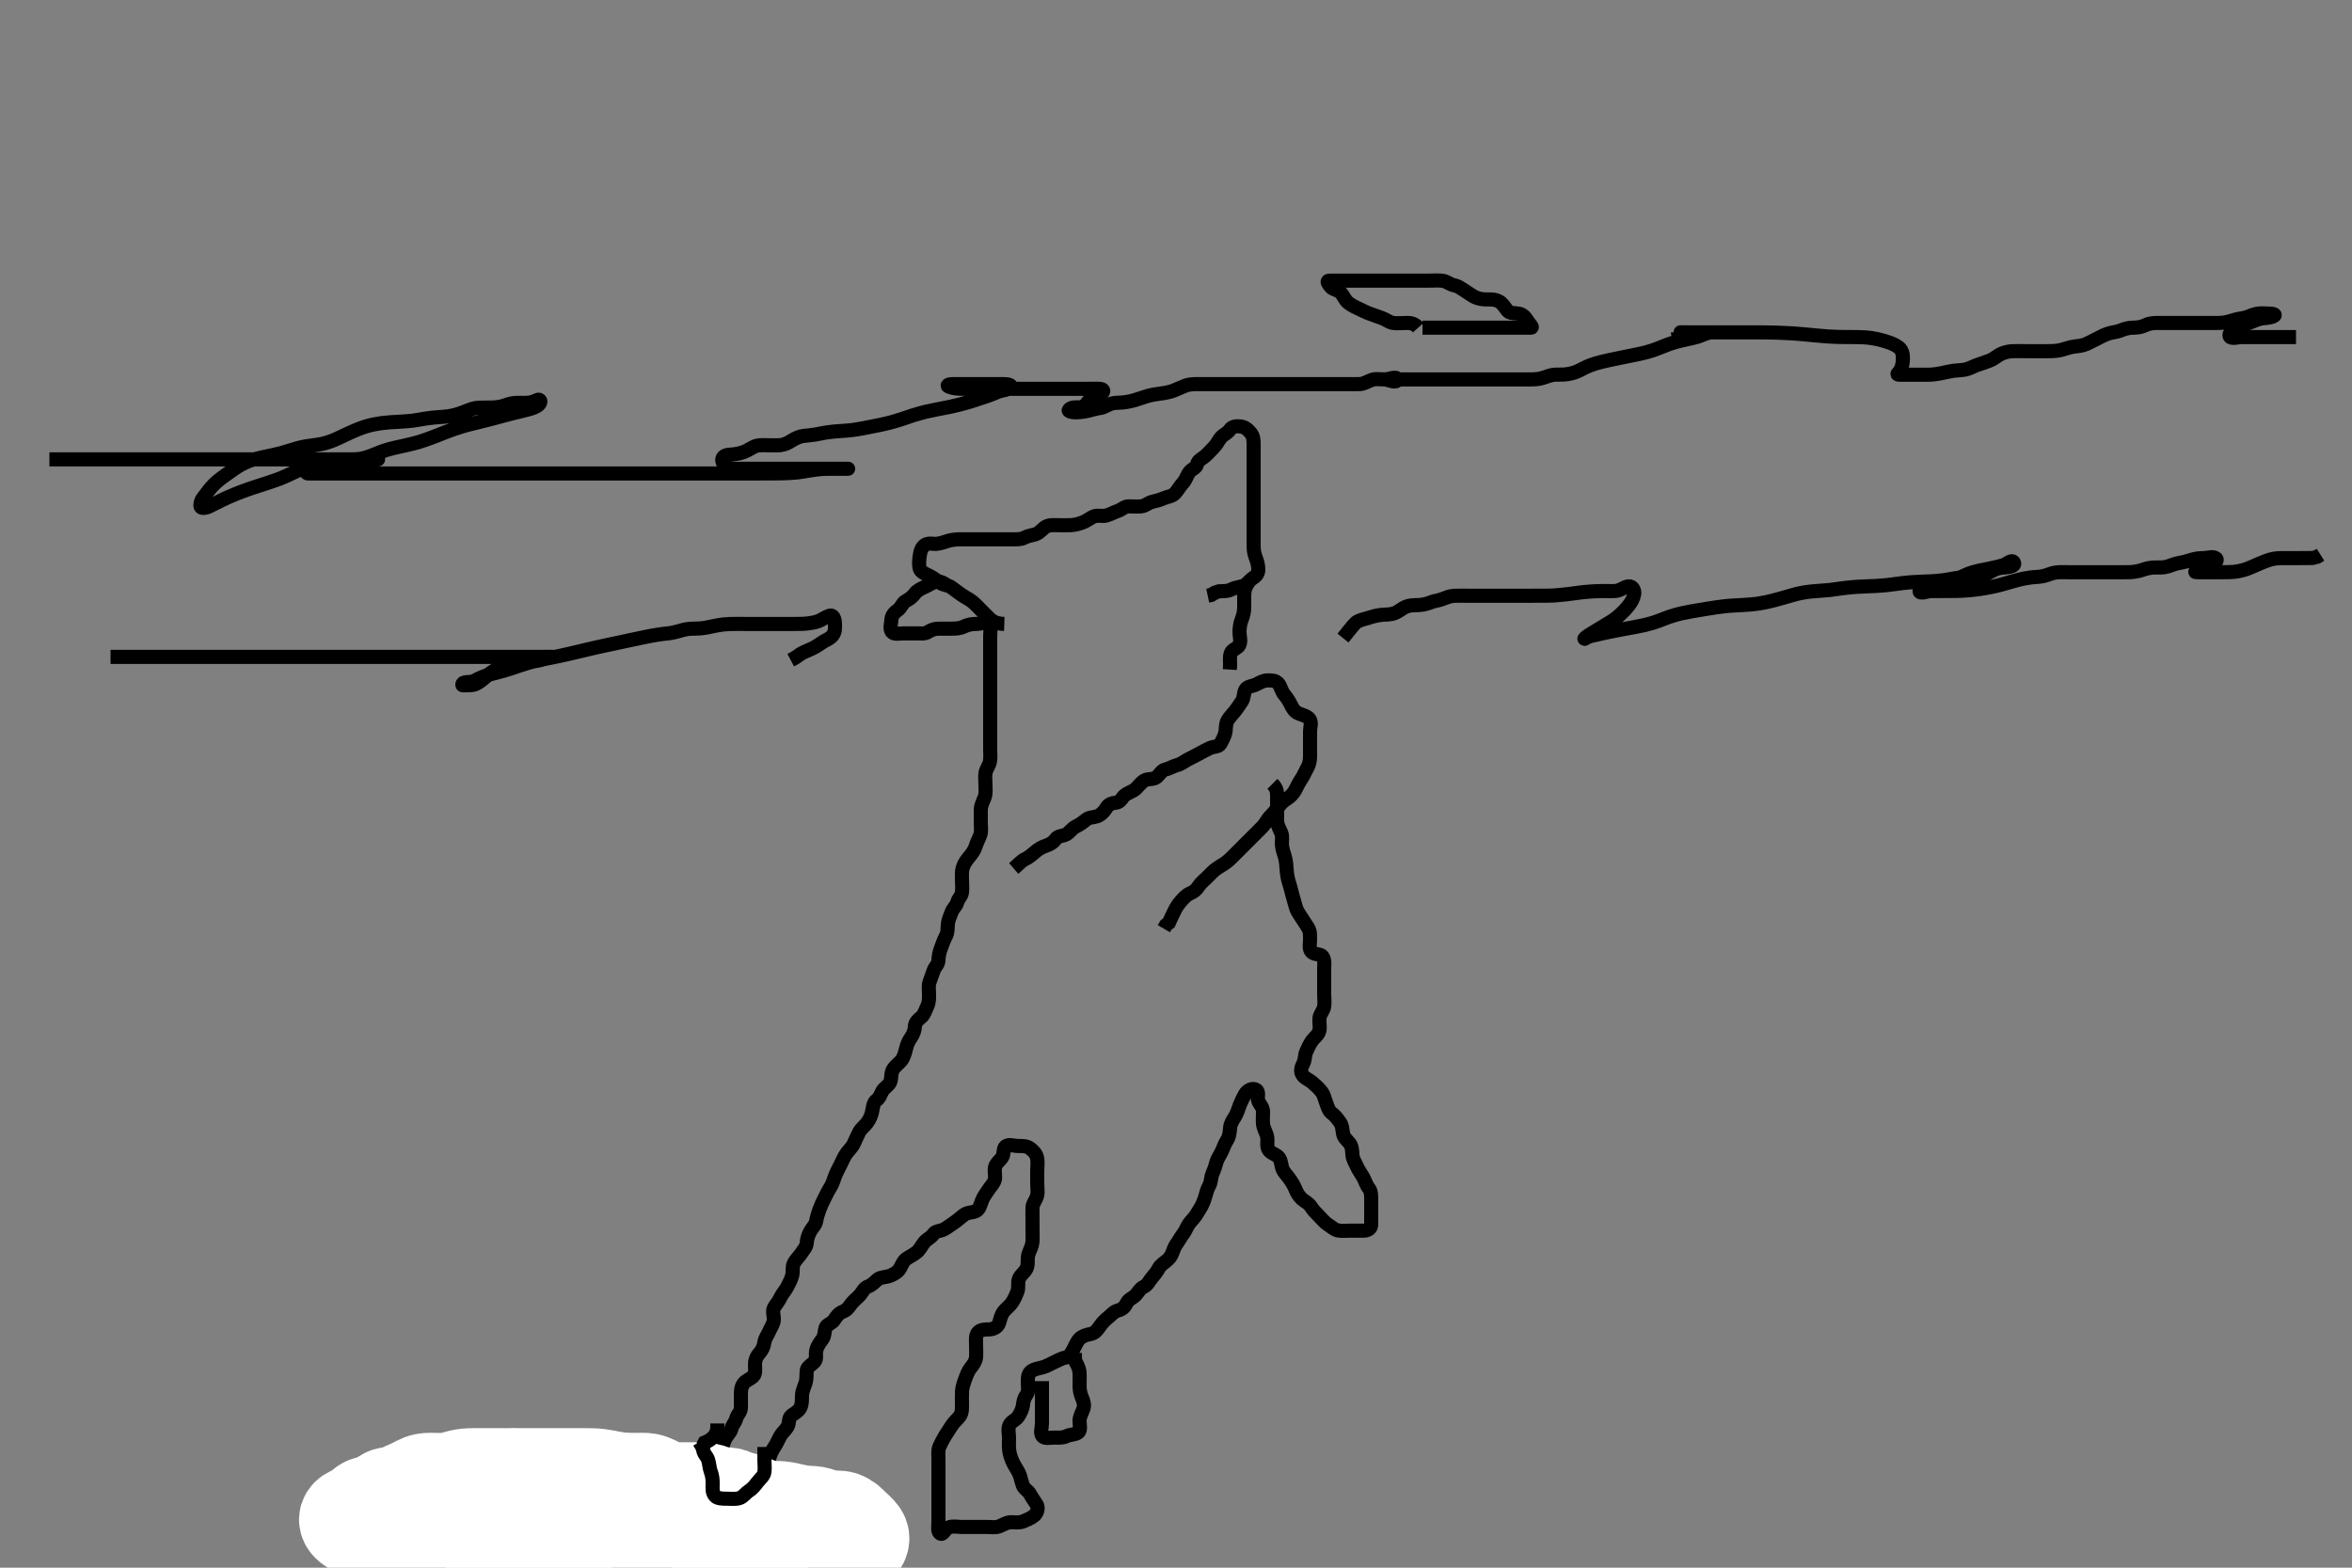 <svg width="500" height="333.333" xmlns="http://www.w3.org/2000/svg" xmlns:svg="http://www.w3.org/2000/svg" xmlns:xlink="http://www.w3.org/1999/xlink">
 <rect width="100%" height="100%" fill="#808080" stroke="none"/>
 <!-- Created with SVG-edit - http://svg-edit.googlecode.com/ -->
 <g display="inline" class="layer">
  <title>Layer 1</title>
  <path t="0,177,233,233,248,301,308,364,412,413,428,429,460,477,477,509,532,564,589,667,716,769,785,812,812,820,1485,1516,1540,1548,1551,1565,1596,1604,1604,1628,1652,1652,1702,1702,1740,1764,1796,1852,1868,1934,1934,1949,1949,1996,1996,2012,2044,2076,2076,2092,2092,2100,2108,2116,2124,2156,2164,2164,2196,2196,2204,2252,2252,2302,2302,2302,2318,2401,2452,2503,2584,2584,2635,2635,2860,2901,2901,2901,2948,2972,2972,3050,3065,3084,3084,3132,3133,3156,3180,3204,3228,3244,3245,3300,3301,3316,3340,3356,3364,3396,3428,3476" d="M301.5,69.667C300.613,68.668 299.675,68.667 298.984,68.667C297.911,68.667 296.987,68.809 296.1,68.656C295.267,68.513 294.495,67.849 293.743,67.614C292.841,67.333 292.155,67.013 291.257,66.719C290.402,66.439 289.676,66.009 288.8,65.614C288.077,65.288 287.218,64.87 286.553,64.314C285.9,63.768 285.649,62.935 285.064,62.277C284.448,61.584 283.362,61.631 282.857,60.962C282.291,60.211 281.871,59.667 282.7,59.667C283.6,59.667 284.5,59.667 285.3,59.667C286.2,59.667 287.136,59.667 287.984,59.667C288.847,59.667 289.747,59.667 290.667,59.667C291.5,59.667 292.478,59.667 293.299,59.667C294.2,59.667 295.1,59.667 296,59.667C296.9,59.667 297.805,59.667 298.667,59.667C299.5,59.667 300.479,59.667 301.253,59.667C302.153,59.667 303.016,59.667 303.979,59.667C304.911,59.667 305.83,59.575 306.675,59.703C307.636,59.848 308.268,60.497 309.1,60.656C310.048,60.837 310.557,61.307 311.301,61.751C312.025,62.181 312.802,62.804 313.5,63.146C314.313,63.544 315.195,63.663 316.136,63.667C316.985,63.67 317.769,63.61 318.7,64.109C319.329,64.447 319.848,65.24 320.439,66.02C320.955,66.701 321.911,66.533 322.8,66.671C323.732,66.816 324.217,67.417 324.8,68.315C325.212,68.949 325.96,69.646 325.5,69.667C324.701,69.703 323.8,69.667 322.979,69.667C322.016,69.667 321.153,69.667 320.257,69.667C319.3,69.667 318.4,69.667 317.615,69.667C316.675,69.667 315.984,69.667 314.911,69.667C314,69.667 313.1,69.667 312.195,69.667C311.333,69.667 310.5,69.667 309.522,69.667C308.701,69.667 307.8,69.667 306.9,69.667C306,69.667 305.1,69.667 304.2,69.667L303.3,69.667L302.4,69.667" id="svg_1" stroke-width="3" stroke="#000" fill="none"/>
  <path t="5251,5425,5441,5477,5477,5551,5664,5664,5734,5734,5911,5911,5956,5972,5988,6004,6006,6069,6069,6069,6243,6243,6243,6347,6347,6381,6413,6500,6515,6515,6540,6556,6580,6580,6604,6604,6604,6620,6636,6636,6652,6652,6660,6676,6692,6751,6751,6751,6767,6767,6796,6812,6812,6820,6828,6836,6837,6844,6860,6860,6876,6876,6892,6916,6940,6940,6948,6948,6964,6965,6988,6989,7004,7020,7020,7036,7060,7068,7068,7085,7108,7156,7196,7220,7236,7260,7260,7276,7332,7417,7417,7484,7484,7517,7517,7549,7581,7581,7597,7637,7661,7661,7708,7752,7767,7767,7834,7834,7834,7850,7850,7877,7925,7949,8220,8252,8301,8348,8380,8380,8467,8467,8482,8482,8500,8540,8556,8602,8602,8617,8660,8684,8684,8700,8732,8780,8780,8788,8820,8836,8844,8844,8900,8924,8924,8956,8980,8996,9013,9013,9085,9085,9100,9116,9140,9156,9172,9173,9189,9236,9251,9284,9284,9316,9324,9324,9496,9512,9512" d="M213.5,132.667C211.8,132.609 210.995,132.151 210.3,131.467C209.796,130.97 209.1,130.267 208.4,129.567C207.9,129.067 207.227,128.327 206.615,127.867C205.882,127.317 205.143,126.98 204.257,126.371C203.492,125.845 202.858,125.299 202.167,124.833C201.559,124.424 200.483,124.36 199.895,123.957C199.244,123.51 198.345,122.811 197.556,122.424C196.807,122.056 195.691,121.631 195.504,120.867C195.29,119.992 195.413,119.061 195.511,118.256C195.623,117.328 195.915,116.293 196.7,115.837C197.492,115.377 198.505,115.723 199.172,115.631C200.285,115.476 200.994,115.147 201.732,114.951C202.684,114.698 203.667,114.667 204.5,114.667C205.478,114.667 206.196,114.667 207.1,114.667C208,114.667 208.911,114.667 209.821,114.667C210.675,114.667 211.615,114.667 212.5,114.667C213.3,114.667 214.257,114.667 215.153,114.667C216.016,114.667 217.02,114.733 217.8,114.314C218.548,113.912 219.336,113.849 220.136,113.595C221.072,113.296 221.604,112.411 222.333,112C223.136,111.548 224.1,111.667 224.911,111.667C225.821,111.667 226.676,111.712 227.617,111.665C228.472,111.623 229.278,111.41 230,111.146C231.185,110.713 231.741,110.101 232.6,109.788C233.453,109.477 234.333,109.858 235.2,109.609C236.097,109.353 236.85,108.903 237.639,108.641C238.488,108.359 239.021,107.677 239.9,107.667C240.8,107.656 241.704,107.749 242.6,107.666C243.511,107.583 244.039,106.911 245,106.688C245.877,106.483 246.647,106.281 247.385,105.951C248.278,105.551 249.129,105.617 249.864,104.805C250.392,104.222 250.797,103.421 251.5,102.667C252.062,102.064 252.296,101.171 252.785,100.468C253.331,99.683 254.263,99.596 254.5,98.667C254.71,97.843 255.533,97.541 256.1,97.056C256.847,96.418 257.3,95.867 258,95.167C258.699,94.467 258.971,93.721 259.553,93.024C260.046,92.433 260.946,92.125 261.447,91.371C261.906,90.682 262.807,90.56 263.7,90.668C264.62,90.78 265.273,91.306 265.889,92.067C266.492,92.81 266.5,93.667 266.5,94.467C266.5,95.367 266.5,96.267 266.5,97.188C266.5,98.151 266.5,98.841 266.5,99.909C266.5,100.767 266.5,101.667 266.5,102.467C266.5,103.367 266.5,104.303 266.5,105.151C266.5,106.014 266.5,107.031 266.5,107.867C266.5,108.767 266.5,109.667 266.5,110.467C266.5,111.424 266.5,112.319 266.5,113.183C266.5,114.146 266.5,114.967 266.5,115.867C266.5,116.767 266.561,117.561 266.925,118.492C267.198,119.19 267.492,120.146 267.5,121.067C267.508,121.962 267.004,122.522 266.3,122.952C265.625,123.364 265.085,124.341 264.2,124.609C263.337,124.872 262.451,124.972 261.8,125.314C260.918,125.778 260.016,125.668 259.153,125.724L258.257,126.019L257.5,126.5L256.743,126.662" id="svg_2" stroke-width="3" stroke="#000" fill="none"/>
  <path t="10499,10628,10628,10762,10848,10864,10864,10924,11020,11162,11263,11263,11335,11335,11400,11452,11611,11836,11884,11924,11924,12249,12265,12317,12341,12357,12389,12481,12497,12497,12541,12600,12636,12747,12762,12812,12812,12820,12820,13360,13412,13468,13468,13861,13861,13877,13893,13901,13925,13941,13941,13989,14021,14021,14037,14037,14045,14054,14069,14109,14116,14117,14141,14149,14149,14173,14173,14181,14189,14197,14213,14237,14237,14253,14253,14269,14285,14301,14301,14349,14349,14373,14405,14421,14461,14477,14477,14509,14509,14525,14549,14549,14549,14557,14581,14597,14597,14645,14653,14653,14685,14685,14685,14701,14701,14732,14733,14757,14757,14781,14790,14797,14804,14813,14820,14829,14861,14885,14885,14893,14893,14902,14909,14925,14949,14965,14965,14966,14981,14989,14997,15004,15021,15037,15053,15069,15108,15109,15125,15141,15141,15165,15173,15181,15181,15189,15205,15205,15213,15220,15221,15237,15237,15245,15245,15252,15253,15253,15261,15261,15269,15277,15285,15285,15293,15302,15309,15317,15333,15333,15356,15357,15364,15365,15381,15381,15405,15428,15436,15437,15445,15477,15501,15501,15510,15533,15549,15549,15556,15573,15604,15605,15621,15621,15629,15645,15645,15652,15669,15669,15677,15684,15693,15701,15709,15709,15733,15740,15741,15756,15764,15773,15773,15780,15780,15796,15797,15812,15820,15852,15853,15868,15869,15876,15908,15933,15940,16002,16017,16017,16044,16069,16108,16124,16125,16132,16156,16172,16173,16196,16212,16220,16268,16285,16301,16301,16301,16340,16380,16404,16428,16429,16436,16445,16460,16516,16548,16556,16565,16580,16596,16622,16631,16632,16638,16669,16676,16686,16686,16716,16756" d="M201.5,124.667C200.796,124.019 199.921,123.514 199.064,123.677C198.151,123.851 197.367,124.455 196.7,124.751C195.842,125.131 194.987,125.529 194.5,126.188C193.993,126.873 193.335,127.39 192.5,127.833C191.866,128.17 191.562,129.224 190.889,129.692C190.167,130.195 189.543,130.864 189.5,131.767C189.457,132.666 189.083,133.61 189.557,134.309C190.02,134.992 191.2,134.667 192.1,134.667C193,134.667 193.9,134.667 194.804,134.667C195.667,134.667 196.588,134.858 197.39,134.314C198.069,133.854 198.8,133.667 199.7,133.667C200.6,133.667 201.5,133.669 202.257,133.667C203.153,133.664 204.043,133.643 204.864,133.241C205.735,132.815 206.667,132.667 207.5,132.667C208.333,132.667 209.342,132.215 210.143,132.724C210.765,133.119 210.5,134.367 210.5,135.188C210.5,136.151 210.5,136.841 210.5,137.914C210.5,138.833 210.5,139.667 210.5,140.645C210.5,141.465 210.5,142.367 210.5,143.267C210.5,144.167 210.5,144.971 210.5,145.988C210.5,146.667 210.5,147.645 210.5,148.667C210.5,149.424 210.5,150.319 210.5,151.183C210.5,152.146 210.5,153.067 210.5,153.967C210.5,154.867 210.5,155.767 210.5,156.552C210.5,157.492 210.5,158.183 210.5,159.256C210.5,160.077 210.592,160.997 210.464,161.841C210.319,162.803 209.648,163.434 209.505,164.367C209.367,165.256 209.5,166.167 209.5,166.971C209.5,167.988 209.639,168.714 209.279,169.645C208.978,170.423 208.51,171.208 208.5,172.209C208.493,172.917 208.5,173.661 208.5,174.852C208.5,175.767 208.642,176.693 208.443,177.367C208.178,178.261 207.678,179.002 207.439,179.877C207.218,180.683 206.632,181.462 206.148,182.067C205.513,182.86 205.02,183.407 204.667,184.5C204.418,185.268 204.5,186.151 204.5,187.014C204.5,187.91 204.624,188.875 204.5,189.766C204.388,190.568 203.711,191.049 203.499,191.865C203.291,192.666 202.576,193.129 202.279,193.988C201.976,194.861 201.562,195.639 201.501,196.465C201.435,197.364 201.502,198.286 201.075,199.067C200.623,199.891 200.341,200.837 200.075,201.492C199.792,202.186 199.511,203.256 199.5,204.167C199.489,205.056 198.783,205.544 198.511,206.277C198.201,207.112 197.957,207.87 197.622,208.767C197.303,209.617 197.502,210.467 197.5,211.303C197.498,212.319 197.544,213.054 197.147,213.91C196.724,214.822 196.441,215.772 195.889,216.231C195.135,216.858 194.539,217.375 194.501,218.184C194.457,219.145 194.118,219.953 193.699,220.552C193.173,221.303 192.812,222.06 192.583,223.067C192.402,223.859 192.088,224.89 191.639,225.456C191.179,226.035 190.273,226.696 189.862,227.362C189.352,228.188 189.558,229.211 189.279,229.988C188.972,230.84 188.004,231.229 187.557,232.024C187.144,232.759 187.039,233.425 186.301,233.953C185.658,234.414 185.566,235.509 185.416,236.268C185.257,237.075 184.962,237.879 184.3,238.781C183.847,239.399 183,240.001 182.621,240.767C182.202,241.613 181.916,242.262 181.5,243.167C181.134,243.963 180.411,244.594 179.936,245.267C179.418,246.001 179.091,246.794 178.667,247.667C178.346,248.326 177.893,249.116 177.553,249.971C177.224,250.798 177.027,251.696 176.5,252.5C176.059,253.173 175.711,253.92 175.279,254.767C174.944,255.422 174.518,256.317 174.216,257.151C173.961,257.855 173.652,258.79 173.5,259.667C173.345,260.559 172.686,260.998 172.279,261.767C171.878,262.524 171.555,263.304 171.495,264.315C171.449,265.1 170.849,265.713 170.39,266.428C169.928,267.148 169.2,267.747 168.743,268.645C168.376,269.366 168.619,270.34 168.415,271.183C168.2,272.071 167.752,272.82 167.333,273.667C166.989,274.362 166.256,275.129 165.936,275.841C165.525,276.756 164.992,277.275 164.557,278.024C164.133,278.754 164.548,279.768 164.5,280.667C164.457,281.47 163.887,282.249 163.525,283.067C163.178,283.851 162.602,284.655 162.505,285.367C162.382,286.259 162.056,287.059 161.4,287.767C160.85,288.36 160.51,289.166 160.5,290.067C160.49,290.967 160.73,292.029 160.138,292.618C159.507,293.247 158.609,293.464 158.069,294.184C157.481,294.97 157.5,295.867 157.5,296.767C157.5,297.667 157.527,298.467 157.5,299.367C157.471,300.311 156.736,300.737 156.5,301.667C156.291,302.49 155.707,302.904 155.5,303.767C155.298,304.607 154.644,305.066 154.216,305.867C153.759,306.723 153.686,307.394 153.464,308.267C153.245,309.129 152.584,309.867 152.279,310.767L151.796,311.367L151.111,312.067L150.621,312.767" id="svg_3" stroke-width="3" stroke="#000" fill="none"/>
  <path t="17915,18064,18080,18108,18108,18124,18124,18140,18164,18164,18172,18196,18196,18204,18204,18212,18220,18268,18300,18300,18308,18308,18324" d="M265.5,123.667C264.621,124.888 264.5,125.767 264.5,126.667C264.5,127.424 264.509,128.319 264.5,129.183C264.49,130.167 264.265,130.983 263.925,131.841C263.609,132.64 263.5,133.667 263.5,134.424C263.5,135.319 263.858,136.262 263.479,137.125C263.15,137.874 261.967,138.043 261.667,138.833C261.366,139.624 261.5,140.645 261.5,141.465L261.443,142.367" id="svg_4" stroke-width="3" stroke="#000" fill="none"/>
  <path t="19610,19729,19729,19745,19781,19788,19789,19804,19805,19813,19813,19836,19860,19884,19892,19917,19917,19940,19956,19972,19973,19980,19988,20005,20005,20021,20021,20029,20029,20036,20053,20069,20077,20077,20085,20102,20118,20118,20149,20149,20165,20172,20188,20197,20212,20213,20220,20221,20229,20236,20253,20269,20269,20277,20308,20316,20317,20332,20349,20349,20358,20397,20413,20428,20429,20444,20476,20484,20492,20502,20518,20518,20525,20540,20541,20556,20557,20605,20605,20745,20800,20816,20816,20844,20852,20852,20860,20876,20884,20924,20964,21012,21012,21036,21068,21084,21092,21101,21108,21108,21124,21140,21156,21156,21164,21172,21188,21196,21196,21204,21220,21220,21237,21237,21252,21252,21260,21260,21276,21276,21292,21292,21292,21301,21308,21324,21332,21332,21340,21356,21356,21372,21372,21396,21396,21396,21420,21420,21420,21436,21436,21444,21444,21468,21468,21476,21500,21500,21516,21532,21548,21548,21572,21580,21604,21620,21652,21660,21660,21668,21692,21701" d="M215.5,184.667C216.667,183.667 217.095,183.072 217.9,182.692C218.784,182.275 219.47,181.634 220.021,181.167C220.783,180.519 221.475,180.123 222.333,179.833C223.176,179.549 223.946,179.125 224.447,178.371C224.906,177.682 225.876,177.839 226.7,177.381C227.392,176.998 227.84,176.171 228.7,175.751C229.554,175.333 230.146,174.902 230.9,174.277C231.557,173.732 232.539,173.819 233.257,173.552C234.06,173.255 234.74,172.551 235.257,171.688C235.67,170.999 236.391,170.746 237.315,170.656C238.177,170.572 238.552,169.554 239.111,169.103C239.881,168.48 240.814,168.324 241.5,167.667C242.011,167.177 242.608,166.336 243.3,165.952C244.124,165.495 245.222,165.812 245.889,165.231C246.588,164.621 246.949,163.816 247.685,163.641C248.625,163.418 249.237,162.969 250.148,162.719C251.153,162.444 251.708,161.921 252.5,161.5C253.141,161.159 254.036,160.74 254.8,160.314C255.542,159.901 256.266,159.52 257.136,159.092C257.955,158.689 259.058,158.857 259.458,158.146C259.929,157.309 260.228,156.671 260.443,155.957C260.676,155.182 260.485,154.051 260.925,153.267C261.333,152.539 261.945,151.928 262.447,151.309C263.02,150.605 263.413,149.958 263.979,149.146C264.491,148.412 264.352,147.429 264.722,146.688C265.102,145.925 266.212,145.922 266.931,145.583C267.809,145.168 268.521,144.677 269.478,144.667C270.195,144.659 271.215,144.632 271.796,145.376C272.244,145.952 272.466,147.027 273,147.667C273.517,148.285 274.022,149.013 274.379,149.767C274.783,150.621 275.203,151.312 276,151.667C276.799,152.022 277.866,152.209 278.379,152.888C278.913,153.596 278.5,154.667 278.5,155.467C278.5,156.367 278.5,157.303 278.5,158.151C278.5,159.014 278.5,159.91 278.5,160.867C278.5,161.767 278.285,162.637 277.925,163.267C277.431,164.131 277.119,164.954 276.699,165.552C276.17,166.303 275.812,167.077 275.3,168.064C275.007,168.629 274.269,169.444 273.615,169.835C272.806,170.317 272.284,170.855 271.667,171.667C271.096,172.417 270.619,173.002 269.936,173.681C269.402,174.213 269.073,175.075 268.4,175.767C267.808,176.375 267.2,176.967 266.5,177.667C265.9,178.267 265.299,178.868 264.743,179.424C264.015,180.152 263.479,180.688 262.899,181.268C262.1,182.066 261.522,182.672 260.9,183.181C260.127,183.814 259.478,184.082 258.522,184.767C257.879,185.226 257.3,185.867 256.7,186.467C256,187.167 255.298,187.688 254.857,188.367C254.342,189.159 253.827,189.619 253.017,189.952C252.176,190.298 251.551,191.047 251,191.667C250.465,192.269 249.983,193.017 249.584,193.867C249.18,194.727 248.853,195.367 248.475,196.231L247.853,196.719L247.416,197.468" id="svg_5" stroke-width="3" stroke="#000" fill="none"/>
  <path t="22336,22416,22416,22432,22452,22460,22460,22476,22476,22484,22484,22492,22501,22501,22508,22508,22517,22517,22517,22524,22524,22524,22524,22532,22532,22540,22540,22556,22556,22556,22564,22588,22588,22612,22612,22620,22620,22644,22644,22654,22654,22654,22662,22673,22676,22676,22684,22701,22708,22717,22724,22748,22748,22764,22764,22780,22780,22788,22804,22812,22812,22828,22844,22860,22884,22900,22900,22916,22924,22948,22948,22964,23017,23099,23099,23114,23114,23132,23132,23149,23149,23156,23180,23180,23188,23189,23204,23212,23228,23237,23252,23260,23261,23300,23324,23324,23332,23356,23364,23364,23380,23380,23388,23420,23420,23428,23428,23444,23452,23468,23485,23485,23502,23509,23540,23618,23618,23667,23716,23724,23740,23780,23796,23820,23852,23876,23876,23884,23908,23917,23917,23940,23956,23956,23956,23972,24004,24012,24012,24028,24036,24036,24052,24052,24052,24068,24068,24108,24124,24132,24132,24148,24148,24156,24172,24188,24212,24212,24220,24220,24236,24252,24260,24276,24292,24301,24445,24445,24461,24477,24484,24493,24493,24501,24518,24525,24525,24548,24549,24556,24557,24572,24589,24589,24613,24613,24613,24644,24645,24668,24669,24692,24693,24709,24718,24733,24756,24757,24788,24789,24804,24805,24820,24821,24821,24836,24844,24868,24869,24892,24893,24900,24918,24933,24949,24949,24949,24956,24981,24989,24989,24997,25004,25020,25045,25061,25100,25101,25148,25156,25181,25188,25197,25197,25220,25236,25237,25252,25253,25276,25277,25292,25293,25308,25324,25340,25356,25357,25372,25381,25388,25405,25428,25429,25460,25492,25508,25755,25755,25771,25771,25771,25788,25796,25804,25812,25820,25844,25860,25884,25884,25892,25892,25908,25932,25932,25956,25980,25996,25997,26044,26044,26076,26100,26100,26100,26124,26124,26140,26140,26140,26188,26265,26284,26284,26293,26293,26352,26417,26433,26433,26460,26500,26516,26516,26532,26556,26600,26637,26645,26669,26669,26709,26709,26709,26733,26765,26797,26821,26853,26853,26916,26916,27063,27078,27101,27118,27124,27133,27133,27148,27149,27164,27172,27172,27196,27220,27221,27244,27252,27253,27268,27277,27277,27316,27340,27341,27356,27380,27388,27389,27389,27404,27421,27421,27436,27445,27452,27476,27477,27508,27509,27524,27525,27540,27556,27557,27557,27596,27612,27636,27637,27660,27668,27676,27716,27724,27748,27749,27796,27821,27836,27836,27852,27852,27853,27892,27892,27908,27924,27932,27932,27940,27940,27948,27949,27956,27956,27973,27980,27996,27997,28012,28013,28020,28028,28036,28036,28044,28053,28060,28068,28068,28084,28124,28140,28148,28164,28180,28180,28204,28212,28212,28221,28252,28253,28316,28331,28356,28388,28404,28405,28412,28420,28429,28453,28477,28477,28485,28517,28533,28533,28549,28557,28589,28605,28605,28612,28613,28621,28629,28636,28637,28645,28645,28661,28661,28661,28668,28669,28717,28768,28828,28844,28860,28884,28916,28940,28941,28980,28981,29020,29021,29028,29044,29045,29147,29147,29173,29174,29213,29229,29229,29261,29269,29293,29293,29317,29368,29368,29405,29421,29515,29515,29530,29573,29573,29629,29669,29677,29677,29709,29725,29757,29773,29789,29789,29797,29813,29829,29829,29845,29861,29885,29885,29892,29909,29909,29917,29925,29925,29932,29940,29956,29957,29965,30004,30020,30021,30037,30076,30077,30085,30085,30109,30132,30133,30148,30149,30156,30188,30189,30204,30220,30228,30244,30245,30260,30261,30284,30308,30316,30317,30348,30372,30389,30389,30396,30397,30405,30405,30413,30421,30421,30421,30428,30429,30429,30436,30436,30437,30445,30445,30445,30452,30452,30453,30453,30461,30461,30461,30468,30468,30477,30477,30492,30493,30516,30517,30517,30524,30524,30533,30540,30557,30557,30572,30573,30573,30581,30581,30581,30588,30589,30597,30597,30597,30604,30604,30613,30613,30620,30620,30621,30636,30637,30732,30780,30788,30797,30797,30804,30812,30828,30829,30852,30860,30876,30876,30884,30884,30892,30892,30900,30908,30908,30916,30932,30948,30948,30956,30980,30980,30989,31004,31005,31020,31020,31020,31028,31029,31060,31068,31068,31092,31100,31100,31108,31116,31124,31132,31148,31148,31164,31180,31196,31204,31228,31236,31236,31236,31252,31252,31260,31292,31308,31308,31340,31372,31372,31373,31404,31420,31421,31428" d="M270.5,166.667C271.5,167.667 271.5,168.467 271.5,169.367C271.5,170.188 271.5,171.151 271.5,172.014C271.5,172.918 271.479,173.636 271.504,174.667C271.522,175.38 272.002,176.275 272.379,177.11C272.702,177.826 272.453,178.869 272.521,179.667C272.607,180.674 272.963,181.477 273.147,182.181C273.439,183.295 273.445,183.972 273.5,184.667C273.581,185.699 273.683,186.635 274,187.604C274.298,188.513 274.466,189.196 274.721,190.209C274.901,190.924 275.148,191.661 275.416,192.696C275.667,193.667 276.141,194.282 276.6,194.988C277.029,195.649 277.665,196.601 278.064,197.256C278.549,198.053 278.49,198.723 278.501,199.717C278.512,200.646 278.178,201.776 278.857,202.438C279.482,203.048 280.729,202.774 281.143,203.371C281.69,204.16 281.5,205.167 281.5,206.067C281.5,206.967 281.5,207.867 281.5,208.767C281.5,209.481 281.5,210.435 281.5,211.167C281.5,212.333 281.649,213.139 281.489,214.067C281.346,214.9 280.585,215.654 280.501,216.467C280.409,217.362 280.667,218.286 280.479,219.167C280.298,220.015 279.411,220.594 278.936,221.267C278.418,222.001 278.058,222.778 277.667,223.667C277.377,224.324 277.47,225.269 277.075,226.077C276.628,226.991 276.338,227.787 276.943,228.645C277.383,229.27 278.362,229.631 278.979,230.167C279.738,230.825 280.272,231.302 280.889,232.067C281.492,232.813 281.561,233.561 281.925,234.492C282.199,235.19 282.431,236.21 283.111,236.692C283.829,237.201 284.338,237.916 284.853,238.619C285.346,239.292 285.343,240.032 285.511,241.031C285.656,241.899 286.363,242.412 286.889,243.067C287.49,243.813 287.438,244.837 287.521,245.667C287.605,246.509 288.111,247.239 288.475,248.067C288.82,248.853 289.344,249.526 289.796,250.319C290.18,250.994 290.461,252.031 291,252.667C291.468,253.218 291.5,254.151 291.5,255.014C291.5,255.91 291.5,256.867 291.5,257.767C291.5,258.667 291.519,259.467 291.5,260.367C291.482,261.231 290.796,261.664 289.9,261.667C289,261.669 288.1,261.667 287.2,261.667C286.299,261.667 285.323,261.777 284.521,261.646C283.641,261.502 283.076,260.853 282.3,260.381C281.624,259.971 281.088,259.258 280.333,258.5C279.851,258.015 279.171,257.345 278.669,256.553C278.175,255.774 277.372,255.478 276.8,254.962C276.073,254.306 275.669,253.549 275.39,252.852C274.997,251.87 274.49,251.159 274.148,250.672C273.41,249.621 272.756,249.154 272.521,248.167C272.312,247.291 272.271,246.402 271.613,245.867C270.907,245.292 269.949,245.135 269.572,244.267C269.213,243.438 269.596,242.443 269.333,241.5C269.143,240.818 268.594,239.845 268.511,239.077C268.413,238.172 268.501,237.267 268.5,236.367C268.499,235.468 267.889,234.926 267.536,234.22C267.145,233.437 267.803,232.226 267.064,231.739C266.257,231.207 265.137,231.835 264.667,232.667C264.305,233.305 263.893,234.116 263.553,234.971C263.224,235.798 263.021,236.692 262.5,237.5C262.055,238.19 261.579,238.983 261.521,239.667C261.438,240.642 261.318,241.657 260.979,242.208C260.373,243.193 260.119,243.925 259.8,244.661C259.422,245.534 258.835,246.247 258.584,247.151C258.397,247.824 258.123,248.731 257.784,249.465C257.389,250.322 257.502,251.286 257.075,252.067C256.623,252.892 256.445,253.645 256.215,254.435C255.925,255.427 255.53,256.352 255.1,257.005C254.538,257.86 254.199,258.558 253.7,259.097C253.047,259.803 252.506,260.451 252.143,261.319C251.843,262.036 251.206,262.719 250.785,263.465C250.339,264.257 249.775,264.833 249.479,265.708C249.157,266.663 248.841,267.307 248.315,267.795C247.461,268.586 246.715,268.93 246.333,269.667C245.943,270.421 245.372,271.123 244.853,271.719C244.283,272.373 244.012,273.21 243.1,273.641C242.325,274.008 242.08,274.654 241.416,275.381C240.872,275.977 239.893,276.256 239.525,277.067C239.171,277.847 238.616,278.389 237.685,278.641C236.745,278.896 236.36,279.501 235.639,280.077C235.006,280.582 234.259,281.32 233.804,282.014C233.302,282.781 232.729,283.499 231.8,283.662C230.913,283.818 230.082,284.084 229.5,284.667C228.918,285.249 228.573,286.203 228.147,286.967C227.734,287.708 227.34,288.538 226.5,288.667C225.705,288.788 224.918,289.28 224.1,289.641C223.316,289.988 222.503,290.51 221.686,290.719C220.736,290.963 219.967,291.083 219.353,291.468C218.46,292.029 218.5,293.067 218.5,293.967C218.5,294.867 218.743,295.898 218.216,296.583C217.731,297.213 217.558,297.992 217.479,298.667C217.363,299.659 216.942,300.41 216.479,301.167C216.015,301.925 214.946,302.2 214.572,303.067C214.212,303.9 214.5,304.833 214.5,305.667C214.5,306.645 214.427,307.471 214.536,308.339C214.647,309.222 214.899,309.932 215.204,310.661C215.648,311.722 216.156,312.288 216.6,313.209C216.932,313.898 217.038,314.693 217.447,315.848C217.718,316.611 218.576,316.953 218.979,317.688C219.478,318.597 219.87,319.094 220.378,319.888C220.857,320.635 220.448,321.779 219.889,322.231C219.119,322.853 218.281,323.167 217.5,323.5C216.748,323.82 215.8,323.656 214.9,323.667C214,323.677 213.297,324.21 212.4,324.545C211.549,324.863 210.686,324.667 209.732,324.667C209,324.667 208.268,324.667 207.172,324.667C206.2,324.667 205.3,324.667 204.4,324.667C203.5,324.667 202.661,324.457 201.8,324.724C200.934,324.992 200.538,326.336 200,326.125C199.183,325.804 199.5,324.467 199.5,323.567C199.5,322.667 199.5,321.91 199.5,321.014C199.5,320.151 199.5,319.167 199.5,318.183C199.5,317.492 199.5,316.424 199.5,315.567C199.5,314.781 199.5,313.841 199.5,312.833C199.5,312.077 199.5,311.146 199.5,310.183C199.5,309.492 199.351,308.369 199.721,307.567C200.03,306.899 200.457,306.028 200.936,305.256C201.433,304.454 201.869,303.822 202.3,303.151C202.861,302.276 203.593,301.742 204.064,301.067C204.576,300.333 204.5,299.367 204.5,298.467C204.5,297.567 204.459,296.78 204.511,295.831C204.552,295.063 204.872,294.078 205.147,293.324C205.475,292.427 205.821,291.49 206.351,290.841C206.784,290.311 207.443,289.43 207.5,288.567C207.56,287.669 207.5,286.867 207.5,285.967C207.5,285.067 207.333,284.057 207.857,283.371C208.431,282.621 209.5,282.692 210.3,282.667C211.201,282.638 212.089,282.172 212.379,281.345C212.615,280.672 212.781,279.629 213.361,278.877C213.813,278.292 214.71,277.627 215.138,276.971C215.621,276.233 215.993,275.426 216.333,274.5C216.565,273.87 216.331,272.799 216.572,272.041C216.872,271.096 217.639,270.761 218.167,269.833C218.622,269.033 218.402,268.16 218.511,267.256C218.622,266.328 219.112,265.703 219.378,264.688C219.589,263.887 219.5,262.967 219.5,262.031C219.5,261.183 219.5,260.319 219.5,259.424C219.5,258.467 219.452,257.565 219.5,256.667C219.543,255.863 220.247,255.13 220.464,254.267C220.684,253.393 220.5,252.467 220.5,251.567C220.5,250.667 220.5,249.867 220.5,249.031C220.5,248.014 220.655,247.306 220.489,246.303C220.346,245.434 219.777,244.776 219,244.188C218.263,243.629 217.3,243.667 216.4,243.667C215.5,243.667 214.52,243.201 213.785,243.752C213.169,244.214 213.536,245.429 212.979,246.167C212.477,246.832 211.655,247.433 211.511,248.267C211.354,249.174 211.698,250.189 211.443,250.957C211.185,251.734 210.54,252.314 210.064,253.077C209.565,253.878 209.025,254.459 208.667,255.5C208.413,256.237 208.164,257.236 207.4,257.545C206.558,257.886 205.704,257.726 204.843,258.377C204.261,258.816 203.512,259.517 202.905,259.91C202.171,260.384 201.321,261.064 200.701,261.381C199.861,261.812 198.85,261.72 198.447,262.371C197.971,263.141 197.053,263.453 196.525,264.103C195.93,264.836 195.529,265.699 194.979,266.167C194.217,266.814 193.465,267.112 192.667,267.667C192.01,268.124 191.707,269.038 191.278,269.767C190.869,270.462 190.041,270.924 189.289,271.231C188.328,271.623 187.259,271.504 186.605,272.024C185.883,272.598 185.493,273.18 184.522,273.545C183.677,273.863 183.374,274.699 182.889,275.267C182.251,276.013 181.413,276.595 180.936,277.267C180.421,277.992 180.029,278.568 179.179,278.888C178.331,279.207 177.785,279.926 177.333,280.667C176.897,281.382 175.739,281.596 175.511,282.313C175.207,283.268 175.346,284.041 174.853,284.715C174.338,285.417 173.794,286.088 173.536,287.077C173.306,287.959 173.71,288.969 173.143,289.557C172.497,290.226 171.588,290.653 171.505,291.367C171.4,292.261 171.542,293.207 171.216,294.151C170.971,294.859 170.543,295.778 170.5,296.667C170.462,297.466 170.544,298.331 170.215,299.149C169.875,299.993 169.006,300.441 168.301,300.952C167.527,301.513 167.865,302.578 167.443,303.31C166.975,304.121 166.285,304.637 165.925,305.267C165.431,306.131 165.119,306.954 164.699,307.552C164.174,308.299 163.809,309.19 163.525,310.031C163.24,310.876 162.731,311.539 162.525,312.492C162.378,313.176 161.963,314.131 161.301,314.867C160.772,315.455 160.67,316.286 160.479,317.167C160.295,318.017 159.667,318.833 159.5,319.667C159.333,320.5 158.889,321.239 158.525,322.067C158.181,322.852 157.771,323.707 157.416,324.467C157.074,325.198 156.179,325.558 155.333,325.833C154.48,326.111 153.678,326.573 152.875,326.656C151.853,326.761 151.146,326.56 150.125,326.677C149.162,326.788 148.463,327.198 147.813,327.468C146.821,327.881 145.985,328.169 145.395,328.31C144.21,328.592 143.311,328.645 142.457,328.662C141.421,328.684 140.715,328.667 139.99,328.667C138.857,328.667 138.19,328.667 137.115,328.667C136.383,328.667 135.322,328.667 134.357,328.667C133.783,328.667 132.643,328.667 131.752,328.667C130.843,328.667 130.095,328.667 129.099,328.667C128.264,328.667 127.333,328.667 126.552,328.667C125.761,328.667 124.643,328.667 123.809,328.667C122.9,328.667 121.979,328.667 121.013,328.667C120.253,328.667 119.333,328.667 118.547,328.667C117.725,328.667 116.666,328.703 115.736,328.656C114.899,328.614 114.108,328.361 113.3,328.092C112.308,327.762 111.479,327.678 110.815,327.668C109.817,327.653 109.021,327.681 107.833,327.667C107,327.656 106.165,327.507 105.249,327.241C104.504,327.025 103.473,326.715 102.752,326.671C101.853,326.616 100.299,326.414 100.667,325.833C101.121,325.115 102.431,326.061 103.215,325.581C103.938,325.139 104.331,324.207 105.017,323.952C106.055,323.567 106.911,323.667 107.822,323.667C108.711,323.667 109.7,323.667 110.479,323.667C111.478,323.667 112.299,323.667 113.136,323.667C113.984,323.667 114.847,323.667 115.864,323.667C116.8,323.667 117.701,323.667 118.385,323.667C119.325,323.667 120.333,323.678 121.195,323.667C122.021,323.656 122.986,323.38 123.747,323.056C124.666,322.665 125.442,322.353 126.239,322.103C127.16,321.813 127.958,321.677 128.804,321.667C129.821,321.654 130.5,321.667 131.478,321.667C132.5,321.667 133.324,321.828 134.1,321.631C134.962,321.411 135.705,320.792 136.6,320.666C137.506,320.54 138.154,319.872 139,319.688C139.87,319.498 140.152,319.073 140.521,318.188C140.816,317.48 141.843,317.019 142.315,316.38C142.655,315.918 143.026,314.678 143.548,314.033C144.038,313.428 144.98,313.125 145.7,312.468C146.285,311.935 147.172,311.678 148.043,311.666C148.751,311.657 149.732,311.581 150.681,311.31L151.333,310.667L151.584,309.867L152.021,309.188" id="svg_6" stroke-width="3" stroke="#000" fill="none"/>
  <path t="36206,36423,36476,36477,36492,36508,36517,36572,36729,36729,36765,36765,36773,36813,36853,36877,36909,36965,37021,37029,37029,37045,37148,37163,37189,37205,37315,37349,37349,37373,37373,37389,37389,37389,37413,37413,37453,37501,37501,37549,37550,37550" d="M221.5,293.667C221.5,295.492 221.5,296.5 221.5,297.362C221.5,298.267 221.5,299.167 221.5,300.067C221.5,300.971 221.5,301.833 221.5,302.667C221.5,303.645 221.082,304.609 221.557,305.31C222.02,305.992 223.2,305.667 224.1,305.667C225,305.667 225.945,305.762 226.7,305.383C227.567,304.947 228.48,305.133 229.215,304.581C229.831,304.119 229.49,302.967 229.5,302.067C229.51,301.166 230.015,300.434 230.333,299.5C230.605,298.702 230.3,297.849 230,297.146C229.573,296.143 229.522,295.416 229.505,294.672C229.477,293.477 229.567,292.781 229.489,291.841C229.405,290.825 229,290.188 228.557,289.362L228.5,288.345L228.5,287.667" id="svg_7" stroke-width="3" stroke="#000" fill="none"/>
  <path t="41474,41563,41563,41563,41578,41578,41578,41578,41578,41578,41578,41578,41578,41578,41578,41578,41597,41597,41597,41597,41597,41597,41597,41597,41597,41605,41605,41605,41605,41605,41605,41605,41605,41605,41612,41612,41612,41612,41612,41612,41612,41612,41613,41620,41620,41620,41620,41620,41620,41620,41620,41620,41628,41628,41628,41628,41628,41628,41628,41628,41629,41636,41636,41636,41636,41636,41636,41636,41636,41637,41644,41644,41644,41644,41652,41652,41733,41733,41733,41733,41733,41749,41749,41749,41749,41749,41749,41765,41765,41765,41765,41765,41765,41765,41773,41773,41773,41773,41773,41773,41773,41781,41781,41781,41781,41781,41781,41781,41781,41789,41789,41789,41789,41789,41789,41797,41797,41797,41805,41805,41914,41914,41914,41914,41930,41930,41930,41930,41930,41930,41930,41930,41930,41930,41949,41949,41949,41949,41949,41957,41957,41957,41957,41957,41957,41957,41965,41965,41965,41965,41965,41965,41965,41973,41973,41973,41973,41973,41973,41981,41981,41981,41981,41981,41981,41981,41981,41989,41989,41989,41989,41989,41989,41989,41997,41997,41997,41997,41997,42005,42005,42005,42005,42005,42013,42013,42013,42013,42013,42013,42021,42021,42021,42021,42029,42029,42029,42037,42037,42037,42037,42045,42045,42045,42053,42053,42061,42061,42069,42069,42134,42149,42165,42165,42172,42172,42173,42173,42173,42181,42181,42181,42181,42181,42181,42181,42182,42188,42189,42189,42189,42189,42189,42197,42197,42197,42197,42197,42197,42197,42198,42204,42205,42205,42205,42205,42213,42213,42213,42213,42213,42213,42220,42221,42221,42221,42221,42229,42229,42229,42244,42245,42245,42252,42253,42268,42285,42285,42293,42293,42308,42309,42399,42399,42399,42399,42399,42399,42399,42399,42415,42415,42415,42415,42415,42415,42415,42415,42415,42415,42415,42415,42415,42415,42415,42415,42415,42436,42436,42436,42437,42437,42437,42437,42437,42437,42444,42444,42444,42445,42445,42445,42445,42445,42446,42452,42452,42452,42453,42453,42453,42453,42453,42454,42460,42460,42460,42461,42461,42461,42461,42461,42468,42468,42469,42469,42469,42476,42476,42477,42490,42491,42491,42493,42493,42505,42507,42508,42508,42516,42517,42524,42524,42524,42532,42532,42540,42540,42548,42548,42548,42548,42556,42556,42556,42556,42564,42564,42564,42564,42564,42572,42572,42572,42572,42572,42580,42580,42580,42580,42581,42581,42588,42588,42588,42588,42588,42589,42589,42596,42596,42596,42597,42597,42597,42604,42604,42604,42604,42612,42612,42714,42714,42714,42733,42733,42733,42741,42741,42741,42741,42742,42749,42749,42749,42749,42750,42750,42757,42757,42757,42757,42758,42765,42765,42765,42765,42766,42773,42773,42773,42813,42813,42829,42837,42837,42845,42853,42853,42861,42861,42861,42868,42869,42877,42877,42877,42884,42885,42893,42893,42901,42901,42909,42909,42918,42918,42918,42925,42925,42925,42926,42926,42934,42934,42934,42935,42941,42941,42941,42942,42942,42942,42949,42949,42949,42950,42950,42950,42957,42957,42957,42957,42958,42958,42965,42965,42965,42966,42966,42966,42972,42973,42973,42973,42974,42981,42981,42982,42982,42989,42989,42989,43005,43005,43005,43068,43134,43149,43149,43165,43165,43172,43173,43173,43180,43181,43181,43188,43189,43196,43197,43250,43250,43292,43292,43300,43300,43301,43301,43308,43308,43309,43309,43316,43316,43317,43317,43317,43318,43324,43325,43325,43325,43326,43333,43333,43334,43334,43334,43335,43335,43340,43341,43341,43341,43348,43349,43349,43356,43356,43479,43479,43494,43494,43494,43494,43518,43525,43525,43557,43557,43558,43664,43679,43679,43701,43701,43709,43709,43709,43710,43717,43718,43725,43734,43734,43735,43735,43741,43741,43741,43748,43749,43749,43750,43757,43757,43757,43765,43765,43765,43766,43772,43773,43773,43781,43781,43796,43797,43812,43828,43836,43852,43861,43861,43876,43877,43877,43884,43885,43885,43893,43893,43901,43902,43909,43909,43917,43918,43918,43925,43934,43934,43949,43949,43957,43965,43972,43981,43988,44005,44006,44044,44045,44052,44053,44084,44100,44116,44117,44126,44156,44266,44281,44281,44301,44383,44399,44399,44399,44399,44399,44399,44399,44421,44422,44422,44422,44423,44429,44429,44429,44430,44437,44437,44437,44438,44438,44445,44445,44446,44446,44446,44453,44453,44454,44461,44461,44470,44471,44484,44485,44493,44493,44494,44501,44502,44509,44509,44517,44517,44517,44525,44525,44525,44526,44526,44533,44533,44534,44534,44541,44541,44541,44541,44542,44542,44549,44549,44549,44550,44550,44556,44557,44557,44557,44558,44558,44564,44565,44565,44565,44566,44573,44573,44573,44580,44581,44665,44680,44700,44711,44724,44740,44740,44756,44780,44780,44898,44898,44898,44898,44913,44913,44913,44913,44913,44913,44913,44913,44913,44913,44913,44913,44913,44913,44932,44933,44933,44933,44934,44934,44935,44935,44935,44940,44940,44941,44941,44941,44942,44942,44942,44942,44948,44948,44949,44949,44949,44950,44957,44957,44957,44957,44958,44972,44973,44973,44973,45081,45081,45081,45125,45125,45140,45141,45149,45173,45173,45265,45265,45280,45280,45280,45280,45280,45300,45301,45309,45309,45318,45318,45319,45319,45340,45341,45341,45341,45364,45373,45373,45380,45381,45388,45397,45397,45406,45407,45413,45413,45420,45420,45429,45429,45429,45436,45436,45437,45437,45444,45445,45452,45452,45460,45461,45468,45508,45509,45516,45517,45517,45534,45534,45541,45541,45541,45548,45557,45557,45558,45564,45565,45580,45590,45591,45604,45612,45613,45620,45621,45629,45629,45636,45637,45637,45645,45645,45646,45652,45653,45661,45661,45668,45669,45677,45678,45678,45708,45709,45764,45788,45804,45805,45812,45995,45995,45995,46011,46011,46029,46029,46044,46052,46052,46076,46108,46233,46233,46233,46248,46248,46248,46248,46248,46268,46269,46269,46277,46277,46278,46284,46285,46293,46383" d="M10.5,97.667C13.466,97.667 14.062,97.667 14.719,97.667C16.243,97.667 16.671,97.667 17.572,97.667C18.521,97.667 19.009,97.667 20.5,97.667C21.507,97.667 22.023,97.667 23.104,97.667C23.68,97.667 24.286,97.667 24.927,97.667C26.333,97.667 27.107,97.667 27.924,97.667C28.777,97.667 29.659,97.667 30.562,97.667C31.481,97.667 32.408,97.667 33.336,97.667C35.167,97.667 36.057,97.667 36.929,97.667C37.786,97.667 38.628,97.667 39.458,97.667C40.279,97.667 41.091,97.667 41.897,97.667C43.5,97.667 44.3,97.667 45.103,97.667C45.909,97.667 46.721,97.667 47.542,97.667C48.372,97.667 49.214,97.667 50.071,97.667C51.833,97.667 52.743,97.667 53.669,97.667C54.61,97.667 55.561,97.667 56.521,97.667C57.485,97.667 58.452,97.667 59.417,97.667C61.333,97.667 62.278,97.667 63.209,97.667C64.125,97.667 65.021,97.667 65.896,97.667C66.745,97.667 67.567,97.667 68.357,97.667C69.833,97.667 70.513,97.667 71.155,97.667C71.758,97.667 72.324,97.667 72.854,97.667C73.349,97.667 73.811,97.667 74.239,97.667C75,97.667 75.645,97.667 76.458,97.667C77.181,97.667 78.183,97.667 78.979,97.667C80.167,97.667 80.871,97.667 80.01,97.667C79.375,97.667 78.62,97.666 77.333,97.667C76.412,97.667 75.934,97.662 74.938,97.688C73.881,97.714 73.327,97.736 72.167,97.833C70.93,97.937 70.294,98.026 69.649,98.124C68.999,98.223 68.341,98.309 67.068,98.639C65.823,98.961 65.234,99.189 64.105,99.677C63.546,99.918 63,100.188 62.449,100.452C61.333,100.986 60.169,101.507 59.557,101.745C58.935,101.988 57.65,102.433 57,102.646C56.351,102.858 55.704,103.059 55.068,103.265C53.241,103.858 52.673,104.062 52.128,104.262C51.102,104.639 50.626,104.823 49.759,105.181C48.66,105.635 47.805,106.025 47.114,106.362C46.096,106.858 45.304,107.276 44.5,107.667C43.725,108.043 42.621,108.208 42.604,107.562C42.571,106.272 43.341,105.688 43.808,105.016C44.055,104.661 44.576,103.937 45.5,103C46.079,102.413 46.705,101.92 47.336,101.452C47.979,100.976 49.016,100.237 49.771,99.719C50.165,99.448 51.008,98.908 51.476,98.677C52.97,97.936 53.561,97.797 54.153,97.636C55.38,97.302 56.021,97.187 56.66,97.052C57.299,96.918 59.168,96.506 59.757,96.346C60.331,96.189 61.427,95.85 61.958,95.688C62.99,95.372 63.488,95.189 65,94.909C65.5,94.816 66.522,94.703 67.042,94.625C68.117,94.462 68.686,94.379 69.833,94C71.089,93.585 71.711,93.255 72.361,92.955C73.022,92.649 73.684,92.328 74.352,92.02C75.016,91.714 76.323,91.134 77.613,90.724C78.234,90.527 78.851,90.373 79.458,90.25C80.634,90.013 81.211,89.93 82.878,89.788C83.413,89.742 84.453,89.693 84.958,89.667C85.938,89.616 87.334,89.506 87.779,89.445C88.649,89.326 89.498,89.154 90.353,89.019C91.664,88.813 92.584,88.749 93.053,88.715C94,88.645 94.95,88.574 95.416,88.497C96.787,88.273 97.638,87.972 98.438,87.667C99.185,87.382 100.154,86.943 100.995,86.781C101.743,86.637 102.833,86.672 103.468,86.665C104.5,86.654 105.208,86.691 106.457,86.445C107.24,86.292 107.872,85.935 108.9,85.752C109.691,85.611 110.7,85.667 111.479,85.667C112.478,85.667 113.274,85.538 114.1,85.092C114.858,84.683 115.164,85.465 114.562,86.019C113.919,86.61 113.162,86.802 112.335,87.041C111.391,87.314 110.866,87.411 109.167,87.833C108.557,87.985 107.932,88.15 107.295,88.319C106.649,88.491 105.351,88.842 104.705,89.014C104.068,89.184 102.834,89.503 101.668,89.784C101.106,89.92 99.999,90.184 99.449,90.328C98.894,90.473 97.165,90.995 96.558,91.209C95.932,91.43 95.298,91.67 94.66,91.917C93.385,92.412 92.764,92.665 92.153,92.899C91.002,93.34 89.958,93.707 88.997,93.995C88.543,94.13 87.658,94.366 86.333,94.667C85.879,94.77 84.946,94.965 84,95.188C83.525,95.299 82.574,95.521 81.222,95.988C80.783,96.139 79.95,96.489 79.147,96.805C78.389,97.104 77.329,97.474 76.347,97.595C75.466,97.703 74.421,97.667 73.736,97.667C72.901,97.667 71.904,97.657 70.985,97.667C70.021,97.677 69.218,98.067 68.529,98.468C67.76,98.916 66.906,98.98 66,99.667C65.397,100.124 64.877,100.667 65.495,100.667C66.708,100.667 67.599,100.667 68.112,100.667C68.667,100.667 69.894,100.667 70.563,100.667C72,100.667 72.764,100.667 73.552,100.667C74.358,100.667 75.176,100.667 76,100.667C76.824,100.667 77.642,100.667 78.448,100.667C80,100.667 80.736,100.667 81.448,100.667C82.142,100.667 83.5,100.667 84.176,100.667C84.858,100.667 85.552,100.667 87,100.667C87.764,100.667 88.556,100.667 89.371,100.667C90.208,100.667 91.062,100.667 91.932,100.667C92.814,100.667 93.704,100.667 95.5,100.667C96.4,100.667 97.297,100.667 98.191,100.667C99.079,100.667 99.958,100.667 100.828,100.667C101.686,100.667 102.529,100.667 104.167,100.667C104.957,100.667 105.729,100.667 106.486,100.667C107.228,100.667 107.958,100.667 108.679,100.667C109.391,100.667 110.097,100.667 111.5,100.667C112.2,100.667 112.896,100.667 113.587,100.667C114.268,100.667 114.938,100.667 116.228,100.667C116.844,100.667 118,100.667 119.043,100.667C119.981,100.667 120.832,100.667 121.611,100.667C122.678,100.667 123.338,100.667 124.253,100.667C125.333,100.667 126.043,100.667 126.895,100.667C127.9,100.667 128.7,100.667 129.7,100.667C130.5,100.667 131.5,100.667 132.289,100.667C133.333,100.667 134.161,100.667 135.043,100.667C136,100.667 136.732,100.667 137.695,100.667C138.468,100.667 139.514,100.667 140.321,100.667C141.5,100.667 142.1,100.667 143,100.667C143.9,100.667 144.8,100.667 145.721,100.667C146.372,100.667 147.071,100.667 148.243,100.667C149.114,100.667 150.042,100.667 150.521,100.667C151.503,100.667 153,100.667 153.5,100.667C154.5,100.667 155,100.667 156,100.667C157.5,100.667 158,100.667 159.009,100.667C159.521,100.667 160.572,100.667 161.114,100.667C162.833,100.667 163.442,100.668 164.067,100.665C165.34,100.659 165.979,100.649 166.613,100.631C167.238,100.613 169.001,100.508 169.536,100.445C170.53,100.329 171.437,100.164 172.286,100.019C172.696,99.95 173.898,99.766 175.068,99.703C175.791,99.664 176.444,99.667 177.637,99.667C178.467,99.666 179.496,99.667 180.177,99.667C180.668,99.667 179.727,99.667 178.917,99.667C178.277,99.667 177.167,99.667 176.329,99.667C175.428,99.667 174.958,99.667 173.991,99.667C172.5,99.667 172,99.667 171.005,99.667C170.021,99.667 169.536,99.667 168.585,99.667C167.221,99.667 166.353,99.667 165.925,99.667C165.075,99.667 164.216,99.667 162.879,99.667C161.956,99.667 161.496,99.667 160.597,99.667C159.755,99.667 158.356,99.667 157.562,99.667C156.904,99.667 155.88,99.807 154.985,99.581C154.1,99.358 153.469,98.346 153.542,97.688C153.646,96.732 154.824,96.703 155.542,96.646C156.673,96.557 157.46,96.344 158.239,96.056C159.183,95.707 159.781,95.148 160.667,94.833C161.319,94.602 162.187,94.667 163.183,94.667C163.979,94.666 165.171,94.732 165.839,94.656C166.837,94.542 167.522,94.182 168.333,93.667C169.041,93.218 170.041,92.773 170.783,92.692C171.356,92.63 172.668,92.509 173.385,92.383C174.138,92.25 174.908,92.075 175.701,91.951C176.896,91.763 177.704,91.719 178.521,91.667C179.357,91.613 180.667,91.505 181.122,91.445C182.059,91.321 183.021,91.148 183.511,91.056C184.502,90.87 185.501,90.671 186.5,90.465C187.501,90.26 188.002,90.155 189,89.909C189.501,89.786 191.001,89.348 191.501,89.183C192.513,88.848 193.018,88.659 194.057,88.319C194.584,88.147 196.22,87.684 196.783,87.552C197.347,87.42 198.479,87.186 199.039,87.077C200.13,86.865 201.168,86.674 202.128,86.467C203.019,86.274 203.44,86.176 204.234,85.967C205.683,85.584 206.344,85.37 206.979,85.167C207.9,84.872 208.802,84.572 209.689,84.267C210.545,83.972 211.334,83.669 212.253,83.277C213.014,82.954 214.1,83.039 214.791,82.314C215.238,81.845 214.167,81.667 213.228,81.667C212.679,81.667 211.5,81.667 210.605,81.667C209.736,81.667 208.667,81.667 207.957,81.667C207.105,81.667 206.1,81.667 205.3,81.667C204.3,81.667 203.521,81.667 202.522,81.667C201.701,81.667 201.035,81.955 201.768,82.241C202.639,82.582 203.461,82.626 204.347,82.656C204.986,82.677 206.022,82.667 206.762,82.667C207.542,82.667 208.362,82.667 209.667,82.667C210.585,82.667 211.536,82.667 212.021,82.667C213.005,82.667 213.501,82.667 215,82.667C216.005,82.667 216.511,82.667 217.536,82.667C218.057,82.667 219.667,82.667 220.221,82.667C221.348,82.667 221.915,82.667 222.479,82.667C223.59,82.667 224.131,82.667 225.657,82.667C226.577,82.667 227.417,82.667 228.177,82.667C229.167,82.667 230.228,82.667 230.891,82.667C231.9,82.667 232.7,82.647 233.699,82.667C234.593,82.685 234.936,83.258 233.958,83.767C233.284,84.117 232.404,84.173 231.755,84.867C231.059,85.61 230.847,86.329 229.957,86.545C229.02,86.773 228.066,86.377 227.323,87.019C226.804,87.468 227.911,87.68 228.822,87.666C229.542,87.656 230.67,87.512 231.453,87.314C232.278,87.105 232.811,86.922 234.034,86.719C234.778,86.596 235.589,85.988 236.386,85.788C237.213,85.58 237.909,85.663 238.62,85.583C240.02,85.424 240.669,85.247 241.595,84.962C242.505,84.683 243.396,84.359 244,84.188C244.895,83.934 245.801,83.794 246.711,83.681C247.658,83.564 248.673,83.353 249.381,83.099C250.112,82.836 250.784,82.471 252,82C252.629,81.757 253.467,81.668 254.505,81.667C255.249,81.666 256.357,81.667 257.191,81.667C258,81.667 258.9,81.667 259.8,81.667C260.701,81.667 261.667,81.667 262.521,81.667C263.5,81.667 264.311,81.667 264.957,81.667C266.183,81.667 266.979,81.667 267.731,81.667C268.695,81.667 269.468,81.667 270.505,81.667C271.249,81.667 272.357,81.667 273.151,81.667C274.043,81.667 274.751,81.667 275.732,81.667C276.69,81.667 277.667,81.667 278.5,81.667C279.478,81.667 280.195,81.667 281.1,81.667C282,81.667 282.9,81.667 283.8,81.667C284.7,81.667 285.6,81.667 286.385,81.667C287.336,81.667 288.102,81.708 289.095,81.662C290.017,81.62 290.78,81.055 291.7,80.752C292.464,80.501 293.3,80.667 294.2,80.667C295.136,80.667 297,81.685 297,80.667C297,79.867 295.3,80.667 294.401,80.667C294.285,80.667 295.085,80.667 296,80.667C296.755,80.667 297.597,80.667 298.496,80.667C299.419,80.667 300.333,80.667 301.215,80.667C302.064,80.667 302.889,80.667 303.699,80.667C304.9,80.667 305.7,80.667 306.5,80.667C307.3,80.667 308.5,80.667 309.301,80.667C310.111,80.667 310.936,80.667 311.785,80.667C313.121,80.667 313.581,80.667 314.504,80.667C315.403,80.667 316.245,80.667 317.336,80.667C318.192,80.667 319.096,80.667 320.1,80.667C320.9,80.667 321.9,80.667 322.7,80.667C323.7,80.667 324.5,80.673 325.5,80.667C326.3,80.661 327.117,80.637 328.095,80.314C328.858,80.062 329.755,79.698 330.555,79.668C331.554,79.631 332.201,79.683 332.896,79.595C334.345,79.411 335.023,79.112 335.675,78.805C336.332,78.496 336.967,78.11 338.022,77.688C338.751,77.396 339.539,77.176 340.362,76.971C341.662,76.648 342.585,76.466 343.057,76.367C344.02,76.165 345.004,75.966 345.501,75.867C347,75.566 347.5,75.472 348.489,75.256C348.98,75.149 349.953,74.943 351.333,74.5C351.782,74.356 352.65,74.011 353.521,73.667C354.408,73.316 354.858,73.114 356.342,72.688C356.861,72.539 357.919,72.302 358.438,72.188C359.423,71.97 360.678,71.699 361.275,71.468C362.101,71.147 362.981,70.714 363.847,70.671C364.733,70.628 364.791,70.667 363.9,70.667C363,70.667 362.089,70.667 361.179,70.667C360.325,70.667 359.385,70.667 358.5,70.667C357.615,70.667 356.695,70.644 356.695,70.667C356.695,71.397 358.077,70.667 359.243,70.667C360.128,70.667 361.104,70.667 361.629,70.667C362.759,70.667 364,70.667 364.665,70.667C365.357,70.667 366.076,70.667 366.819,70.667C367.583,70.667 368.368,70.667 369.171,70.667C369.989,70.667 371.667,70.666 372.521,70.667C373.384,70.668 374.253,70.669 375.125,70.677C376,70.686 376.875,70.699 377.747,70.724C378.616,70.748 380.334,70.829 381.178,70.888C382.011,70.946 382.83,71.017 383.632,71.092C384.417,71.165 385.181,71.242 385.924,71.314C386.643,71.383 388,71.504 388.635,71.545C389.242,71.585 390.381,71.634 390.917,71.646C391.929,71.668 393.333,71.666 393.779,71.667C394.643,71.669 395.48,71.669 396.296,71.724C397.502,71.805 398.3,71.937 399.079,72.103C399.831,72.263 401.174,72.647 401.728,72.867C402.656,73.234 403.602,73.659 404.053,74.303C404.583,75.057 404.574,76.017 404.496,76.914C404.414,77.844 404.1,78.749 403.5,79.333C403.065,79.756 403.833,79.667 404.751,79.667C405.495,79.667 406.532,79.667 407.305,79.667C408.268,79.667 409,79.676 410.167,79.667C410.86,79.661 412,79.502 412.555,79.383C413.542,79.17 414.252,78.992 415.333,78.833C416.01,78.734 416.949,78.743 417.728,78.583C418.856,78.35 419.609,77.82 420.385,77.583C421.163,77.345 422.035,77.009 422.979,76.667C423.825,76.36 424.354,75.812 425.157,75.371C425.879,74.974 426.898,74.719 427.7,74.677C428.699,74.625 429.5,74.667 430.5,74.667C431.321,74.667 432.014,74.667 433.142,74.667C433.801,74.667 434.813,74.668 435.447,74.667C436.638,74.664 437.471,74.599 438.268,74.383C439.256,74.114 440.158,73.774 440.958,73.688C441.906,73.585 442.829,73.463 443.521,73.146C444.512,72.692 445.1,72.367 445.9,71.967C446.7,71.567 447.474,71.105 448.5,70.833C449.275,70.628 450.02,70.597 450.885,70.241C451.84,69.849 452.504,69.7 453.495,69.671C454.357,69.646 455.181,69.589 456.021,69.167C456.812,68.769 457.675,68.672 458.615,68.667C459.6,68.661 460.314,68.667 461.268,68.667C462,68.667 463.167,68.667 464,68.667C464.833,68.667 465.761,68.667 466.552,68.667C467.578,68.667 468.264,68.667 469.099,68.667C470.1,68.667 470.9,68.688 471.9,68.665C472.701,68.647 473.698,68.44 474.5,68.167C475.498,67.827 476.307,67.736 477.1,67.583C477.908,67.427 478.625,66.948 479.743,66.724C480.585,66.555 481.5,66.667 482.3,66.667C483.2,66.667 484.033,66.896 483.304,67.241C482.419,67.661 481.487,67.575 480.743,67.724C479.818,67.908 479.145,68.292 478.136,68.641C477.294,68.933 476.674,69.319 475.8,69.719C475.074,70.052 473.655,70.739 474,71.5C474.294,72.15 475.756,71.667 476.555,71.667C477.553,71.667 478.187,71.667 479.199,71.667C480.167,71.667 480.99,71.667 481.715,71.667C482.921,71.667 483.715,71.667 484.49,71.667C485.529,71.667 486.297,71.667 487.2,71.667L488.1,71.667" id="svg_8" stroke-width="3" stroke="#000" fill="none"/>
  <path t="47926,47982,47982,47982,47982,47982,47982,47998,47998,47998,47998,47998,47998,47998,47998,47998,47998,47998,47998,47998,47998,47998,48021,48021,48021,48021,48021,48021,48021,48021,48021,48029,48029,48029,48029,48029,48029,48029,48029,48029,48037,48037,48037,48037,48037,48037,48037,48037,48037,48045,48045,48045,48045,48045,48045,48045,48045,48053,48053,48053,48053,48053,48053,48053,48061,48061,48061,48061,48061,48061,48061,48061,48069,48069,48069,48069,48069,48069,48077,48077,48077,48077,48077,48085,48085,48085,48085,48093,48093,48093,48101,48101,48101,48117,48117,48125,48133,48134,48141,48141,48149,48149,48149,48157,48213,48221,48229,48229,48229,48237,48237,48237,48245,48245,48245,48253,48253,48253,48253,48261,48261,48261,48261,48261,48269,48269,48277,48277,48349,48365,48365,48365,48365,48365,48365,48380,48380,48380,48380,48380,48388,48388,48388,48388,48388,48388,48396,48396,48396,48396,48396,48396,48397,48404,48404,48404,48404,48404,48404,48405,48405,48412,48412,48412,48412,48412,48412,48412,48413,48420,48420,48420,48420,48420,48420,48421,48421,48428,48428,48428,48428,48428,48436,48436,48500,48500,48516,48516,48516,48541,48541,48541,48541,48597,48597,48597,48621,48621,48637,48637,48645,48653,48661,48661,48661,48669,48669,48677,48677,48677,48685,48685,48685,48685,48685,48693,48693,48693,48693,48751,48751,48766,48789,48789,48789,48797,48805,48805,48805,48813,48813,48821,48821,48829,48829,48837,48837,48837" d="M23.5,139.667C26.109,139.667 27.014,139.667 28.143,139.667C28.819,139.667 29.562,139.667 30.366,139.667C31.667,139.667 32.591,139.667 33.075,139.667C34.104,139.667 34.655,139.667 35.233,139.667C37.167,139.667 37.886,139.667 38.639,139.667C39.42,139.667 40.223,139.667 41.042,139.667C41.871,139.667 42.704,139.667 43.535,139.667C45.167,139.667 45.957,139.667 46.731,139.667C47.49,139.667 48.239,139.667 48.979,139.667C49.715,139.667 50.448,139.667 51.183,139.667C52.667,139.667 53.422,139.667 54.187,139.667C54.962,139.667 55.747,139.667 56.542,139.667C57.347,139.667 58.162,139.667 58.987,139.667C60.667,139.667 61.521,139.667 62.381,139.667C63.244,139.667 64.104,139.667 64.958,139.667C65.803,139.667 66.633,139.667 67.445,139.667C69,139.667 69.736,139.667 70.445,139.667C71.133,139.667 72.458,139.667 73.104,139.667C73.744,139.667 74.381,139.667 76.322,139.667C76.985,139.667 77.657,139.667 78.336,139.667C79.021,139.667 79.711,139.667 81.101,139.667C82.5,139.667 83.2,139.667 83.897,139.667C84.591,139.667 85.279,139.667 85.958,139.667C87.286,139.667 87.929,139.667 89.167,139.667C90.329,139.667 90.886,139.667 91.958,139.667C92.479,139.667 93.497,139.667 94.5,139.667C95.497,139.667 96.479,139.667 96.958,139.667C97.886,139.667 99.167,139.667 99.929,139.667C100.628,139.667 101.591,139.667 102.8,139.667C103.395,139.667 104.264,139.667 105.333,139.667C106.264,139.667 107.099,139.667 108.096,139.667C108.843,139.667 109.743,139.667 110.703,139.667C111.471,139.667 112.51,139.667 113.285,139.667C114.333,139.667 115.038,139.667 115.838,139.667C116.864,139.667 117.785,139.65 117.438,139.688C116.494,139.789 115.699,140.123 115.043,140.314C114.091,140.591 113.272,140.614 112.453,140.719C111.416,140.853 110.489,141.203 109.731,141.383C108.866,141.588 107.821,141.639 107.079,141.8C106.289,141.971 105.476,142.294 104.704,142.803C103.905,143.329 103.566,143.67 102.871,144.256C101.769,145.186 101.045,145.625 100.179,145.667C99.326,145.708 98.281,145.771 98.276,145.658C98.232,144.731 99.925,145.23 100.757,144.805C101.385,144.486 102.055,144.104 103.243,143.688C104.103,143.386 104.572,143.292 105.521,143.041C106.503,142.782 107.503,142.508 108.501,142.183C109.006,142.018 110.02,141.663 110.536,141.492C111.583,141.144 112.665,140.826 113.222,140.688C114.363,140.405 114.957,140.29 115.562,140.167C116.818,139.91 117.473,139.789 118.833,139.5C119.543,139.349 120.267,139.184 121.001,139.014C121.74,138.843 122.479,138.667 123.213,138.492C123.938,138.32 126,137.832 126.636,137.688C127.249,137.549 127.846,137.418 129.021,137.167C129.612,137.04 130.215,136.915 130.837,136.783C132.886,136.348 133.633,136.183 134.402,136.018C135.18,135.851 135.958,135.686 136.727,135.528C137.475,135.375 138.19,135.217 139.5,135C140.584,134.82 141.053,134.779 142.2,134.652C142.807,134.585 144.039,134.301 144.689,134.092C145.694,133.769 146.5,133.684 147.5,133.667C148.321,133.653 149.019,133.638 150.143,133.445C150.813,133.331 151.518,133.153 152.252,133.019C153.673,132.761 154.333,132.706 155.217,132.677C156.166,132.647 157.115,132.667 157.984,132.667C158.847,132.667 159.743,132.667 160.701,132.667C161.667,132.667 162.336,132.667 163.101,132.667C164.105,132.667 164.957,132.667 165.922,132.667C166.757,132.667 167.719,132.668 168.833,132.667C169.668,132.665 170.106,132.678 171,132.625C171.896,132.572 173.179,132.369 173.927,132.099C174.619,131.848 175.413,131.221 176.357,130.91C177.104,130.664 177.49,131.538 177.5,132.667C177.507,133.456 177.593,134.282 177.053,135.031C176.491,135.81 175.658,136.04 174.984,136.467C174.092,137.032 173.547,137.501 172.495,137.967C171.761,138.291 170.833,138.667 170.161,139.067L169.333,139.667L168.664,140.067L168.095,140.367" id="svg_9" stroke-width="3" stroke="#000" fill="none"/>
  <path t="49407,49513,49528,49528,49528,49528,49548,49548,49556,49556,49557,49557,49564,49564,49572,49572,49580,49580,49588,49588,49604,49604,49612,49612,49620,49620,49628,49628,49628,49636,49636,49644,49644,49644,49652,49652,49652,49652,49660,49660,49660,49660,49660,49668,49668,49668,49668,49669,49676,49676,49676,49676,49677,49684,49685,49685,49685,49685,49685,49692,49692,49692,49693,49693,49701,49701,49701,49708,49708,49767,49782,49782,49782,49804,49804,49812,49812,49812,49812,49820,49820,49820,49844,49844,49844,49844,49892,49892,49892,49981,49997,49997,49997,49997,50012,50012,50012,50012,50012,50012,50020,50020,50020,50020,50020,50020,50028,50028,50028,50028,50028,50028,50036,50036,50036,50036,50037,50037,50037,50044,50044,50044,50044,50044,50044,50052,50052,50052,50052,50052,50052,50060,50060,50060,50060,50060,50060,50068,50068,50068,50068,50068,50068,50069,50076,50076,50076,50076,50076,50084,50084,50084,50084,50084,50084,50092,50092,50092,50092,50092,50092,50092,50093,50100,50100,50100,50100,50100,50100,50108,50108,50108,50108,50108,50108,50109,50116,50116,50116,50116,50116,50124,50124,50124,50133,50133,50133,50148,50148,50148,50156,50156,50164,50164,50196,50299,50299,50299,50299,50299,50315,50315,50315,50315,50315,50315,50315,50315,50315,50332,50332,50332,50332,50332,50348,50348,50348,50364,50364,50494,50494,50516,50516,50516,50517,50517,50524,50524,50525,50525,50525,50533,50533,50533,50533,50533,50533,50540,50541,50541,50541,50541,50548,50548,50548,50549,50556,50556,50556,50564,50564,50564,50572,50572,50596,50597,50597,50604,50605,50620,50620,50628,50636,50644,50644,50652,50652,50660,50660,50668,50668,50668,50676,50676,50684,50684,50692,50708,50724,50740,50740,50748,50748,50748,50764,50764,50772,50772,50780,50780,50911,50911,50911,50911,50927,50927,50948,50948,51068,51084,51084,51084,51084,51084,51084,51084,51102,51102,51102,51102,51103,51109,51109,51109,51110,51117,51117,51117,51117,51125,51199,51199,51215,51215,51215,51215,51236,51284,51284,51325,51325" d="M285.5,135.667C287.5,133.188 288.04,132.413 288.685,132.103C289.582,131.671 290.382,131.576 291.357,131.241C292.017,131.015 293.142,130.779 293.801,130.719C294.812,130.628 295.499,130.752 296.633,130.309C297.288,130.054 298.13,129.321 298.847,129.024C299.728,128.66 300.47,128.687 301.505,128.662C302.25,128.644 303.347,128.422 304.115,128.092C304.973,127.724 305.708,127.741 306.617,127.383C307.345,127.096 308.268,126.729 309.021,126.688C309.816,126.644 310.816,126.667 311.725,126.667C312.667,126.667 313.457,126.667 314.311,126.667C315.5,126.667 316.103,126.667 317.042,126.667C317.714,126.667 318.833,126.667 319.669,126.667C320.561,126.667 321.485,126.667 321.952,126.667C323.333,126.667 324.215,126.667 325.064,126.667C325.889,126.667 326.699,126.67 327.9,126.666C328.709,126.664 329.542,126.655 330.414,126.609C330.871,126.586 332.343,126.448 332.869,126.383C333.962,126.247 334.52,126.162 335.652,126.019C336.217,125.948 337.333,125.822 338.411,125.752C338.929,125.718 339.917,125.681 340.824,125.671C342,125.658 342.931,125.734 343.632,125.631C344.635,125.483 345.262,124.776 346.2,124.671C347.061,124.575 347.532,125.547 347.413,126.269C347.244,127.296 346.859,127.933 346.167,128.833C345.755,129.369 345.262,129.906 344.448,130.657C343.688,131.357 342.959,131.867 342.275,132.281C341.341,132.847 340.816,133.15 340,133.667C339.452,134.014 338.414,134.632 337.757,135.031C337.064,135.452 336.378,136.183 337.167,135.667C337.856,135.216 338.602,135.157 339.375,134.967C340.663,134.65 341.121,134.563 342.062,134.367C343.041,134.163 343.546,134.063 344.587,133.867C345.666,133.663 346.222,133.57 347.348,133.362C347.915,133.258 349.041,133.041 349.59,132.91C351.174,132.53 351.661,132.356 352.595,132.014C353.051,131.847 353.944,131.474 354.868,131.151C355.827,130.815 356.87,130.547 357.414,130.424C357.971,130.298 359.121,130.075 359.709,129.971C360.302,129.866 362.1,129.566 362.699,129.468C363.295,129.37 364.479,129.183 365.064,129.103C366.214,128.944 367.333,128.828 367.879,128.788C368.942,128.709 369.464,128.696 370.489,128.641C371.499,128.587 372.502,128.514 373.501,128.38C374.006,128.312 375.022,128.131 375.536,128.02C376.588,127.793 377.668,127.504 378.784,127.184C379.353,127.021 379.923,126.843 381.075,126.528C381.646,126.372 382.207,126.188 383.879,125.909C384.412,125.821 385.464,125.725 385.979,125.688C386.995,125.613 388.501,125.505 389,125.445C390.01,125.324 390.521,125.237 391.572,125.092C392.114,125.017 393.833,124.829 394.443,124.788C395.068,124.746 395.705,124.718 397,124.667C397.649,124.641 398.295,124.622 398.932,124.583C400.759,124.469 401.333,124.388 402.449,124.241C403,124.169 403.549,124.078 404.668,123.951C405.832,123.819 407.067,123.749 407.701,123.719C408.34,123.69 408.979,123.673 410.237,123.614C410.847,123.586 412.002,123.519 413.043,123.383C413.984,123.259 414.415,123.158 415.229,123.019C416.676,122.773 417.338,122.705 418.253,122.677C419.333,122.645 420.063,122.752 420.953,122.552C421.95,122.328 422.447,121.96 423.239,121.517C424.166,120.999 424.98,120.721 425.983,120.665C426.791,120.62 428.485,120.442 428.157,119.667C427.765,118.743 426.473,120.027 425.896,120.188C425.221,120.375 424.001,120.671 423.051,120.867C422.552,120.969 421.54,121.159 420.572,121.367C420.122,121.463 418.712,121.85 418,122.188C417.271,122.534 416.296,122.994 415.432,123.319C414.964,123.496 413.99,123.84 413.506,124.014C412.165,124.496 411.446,124.788 410.604,125.125C409.526,125.556 408.063,124.927 408.065,125.667C408.067,126.406 409.833,125.667 410.472,125.667C411.562,125.667 412.366,125.667 412.788,125.667C414.122,125.667 415.062,125.669 416.042,125.646C416.547,125.634 417.588,125.598 418.667,125.5C419.783,125.399 420.344,125.315 420.904,125.231C422.004,125.066 422.538,124.987 424,124.667C424.849,124.481 425.604,124.27 426.304,124.067C426.982,123.87 428.382,123.46 429.125,123.277C429.873,123.094 430.612,122.923 431.678,122.788C432.65,122.665 433.266,122.717 434.333,122.5C435.28,122.308 435.876,121.933 436.901,121.752C437.727,121.607 438.667,121.667 439.448,121.667C440.239,121.667 441.357,121.667 442.248,121.667C443.153,121.667 444.016,121.667 444.864,121.667C445.8,121.667 446.703,121.667 447.471,121.667C448.505,121.667 449.249,121.667 450.357,121.667C451.151,121.667 452.043,121.682 452.761,121.656C453.553,121.627 454.587,121.47 455.458,121.167C456.343,120.859 457.195,120.669 458.1,120.667C459,120.664 459.929,120.725 460.822,120.445C461.54,120.221 462.497,119.818 463.3,119.692C464.098,119.567 465.094,119.296 465.7,119.092C466.69,118.759 467.479,118.677 468.479,118.667C469.31,118.658 470.46,118.193 471.105,118.739C471.604,119.161 470.748,119.891 469.833,120.333C469.05,120.712 468.181,120.895 467.5,121.167C466.526,121.555 466.443,121.667 467.104,121.667C467.991,121.667 469.022,121.667 469.757,121.667C470.521,121.667 471.305,121.669 472.5,121.667C473.3,121.665 474.102,121.669 474.9,121.595C475.703,121.52 476.907,121.245 477.695,120.957C478.487,120.667 479.237,120.301 480.333,119.833C481.009,119.545 481.928,119.177 482.728,118.953C483.68,118.687 484.667,118.667 485.336,118.667C486.5,118.667 487.289,118.667 488.015,118.667C488.979,118.667 489.911,118.667 490.821,118.666L491.675,118.631L492.615,118.383L493.299,117.951" id="svg_10" stroke-width="3" stroke="#000" fill="none"/>
  <path t="53977,54116,54116,54132,54132,54132,54132,54150,54150,54150,54157,54157,54157,54165,54166,54166,54173,54173,54173,54181,54181,54181,54181,54189,54221,54221,54229,54229,54245,54253,54261,54261,54270,54270,54281,54281,54281,54291,54291,54291,54291,54291,54291,54293,54293,54293,54293,54293,54293,54293,54301,54302,54302,54302,54302,54302,54309,54309,54309,54309,54309,54309,54309,54317,54317,54317,54317,54317,54325,54325,54325,54325,54325,54325,54334,54334,54334,54334,54351,54351,54351,54413,54413,54421,54421,54429,54429,54453,54453,54517,54532,54532,54557,54565,54581,54581,54597,54597,54597,54605,54605,54613,54622,54622,54629,54629,54637,54645,54645,54645,54653,54653,54653,54661,54661,54669,54669,54669,54685,54685,54685,54685,54685,54693,54693,54701,54701,54709,54725,54735,54741,54741,54741,54757,54757,54773,54773,54773,54773,54781,54781,54781,54781,54789,54789,54789,54797,54797,54797,54805,54813,54813,54813,54813,54821,54821,54821,54821,54822,54829,54829,54829,54837,54837,54837,54837,54845,54845,54845,54853,54853,54853,54861,54861,54861,54861,54869,54869,54869,54877,54877,54877,54885,54885,54885,54893,54902,54902,54909,54909,54917,54918,54925,54925,54925,54934,54950,54950,54951,54957,54957,54957,54964,54965,54972,54973,54980,54981,54989,54989,54996,55005,55005,55012,55013,55021,55021,55029,55029,55060,55061,55077,55085,55093,55093,55102,55102,55109,55109,55117,55117,55117,55125,55125,55134,55134,55141,55141,55141,55151,55157,55180,55189,55189,55189,55196,55197,55205,55212,55213,55213,55221,55229,55229,55237,55237,55237,55245,55253,55253,55261,55269,55269,55270,55270,55277,55277,55286,55286,55287,55293,55293,55301,55301,55301,55309,55309,55309,55319,55319,55357,55381,55381,55389,55497,55497,55599,55599,55599,55615,55615,55615,55615,55615,55615,55615,55615,55638,55638,55639,55645,55645,55645,55654,55654,55655,55655,55661,55661,55673,55673,55673,55685,55685,55701,55701,55717,55718,55733,55750,55757" d="M104.5,313.667C106.336,313.667 107.101,313.667 108.1,313.667C108.9,313.667 109.916,313.563 110.7,313.739C111.741,313.972 112.293,314.552 112.957,315.018C113.898,315.68 114.723,316.036 115.275,316.256C116.329,316.677 117.023,317.014 117.895,317.31C118.884,317.644 119.552,317.644 120.271,317.836C121.489,318.162 122.14,318.517 122.813,318.816C123.447,319.098 124.677,319.44 125.6,319.888C126.305,320.23 127.151,320.634 127.847,320.662C128.863,320.703 129.804,320.667 130.667,320.667C131.5,320.667 132.479,320.666 133.31,320.667C134.273,320.667 135.084,320.674 135.723,320.724C136.835,320.81 137.675,320.94 138.583,321.124C139.064,321.221 140.07,321.472 140.588,321.639C142.235,322.168 142.785,322.431 143.353,322.672C144.503,323.16 145.074,323.419 145.647,323.661C146.215,323.901 147.876,324.532 148.417,324.697C149.48,325.022 150.02,325.149 151.11,325.415C151.669,325.551 152.834,325.832 153.442,325.988C154.702,326.311 155.34,326.483 155.979,326.646C156.613,326.807 157.841,327.125 159,327.333C160.041,327.521 160.532,327.572 161.458,327.625C162.343,327.676 163.667,327.665 164.121,327.667C165.053,327.672 166.001,327.699 166.475,327.739C167.418,327.818 168.784,328.091 169.634,328.372C170.046,328.508 170.792,328.887 172.167,329.333C172.973,329.595 173.679,329.656 174.7,329.667C175.479,329.675 176.479,329.669 177.253,329.667C178.157,329.664 178.923,329.678 179.899,329.383C180.682,329.146 181.687,328.93 182.5,328.5C183.241,328.108 183.606,327.087 183.064,326.267C182.61,325.58 181.871,325.024 181.179,324.345C180.669,323.847 180.166,323.22 179.101,322.837C178.367,322.574 177.384,322.72 176.4,322.666C175.611,322.624 174.867,322.263 173.984,321.951C173.141,321.653 172.177,321.69 171.438,321.646C170.726,321.604 169.532,321.387 168.86,321.241C167.861,321.025 167.007,320.773 166.021,320.688C165.17,320.614 164.214,320.677 163.643,320.595C162.321,320.405 161.614,320.107 160.885,319.816C160.158,319.526 159.49,319.165 158.272,318.836C157.572,318.647 156.539,318.412 155.911,318.092C155.023,317.64 154.096,317.748 153.196,317.662C152.322,317.579 151.683,317.186 150.899,316.951C149.91,316.653 148.986,316.669 148.167,316.667C147.19,316.664 146.479,316.667 145.748,316.667C144.667,316.667 143.655,316.686 143.021,316.625C142.097,316.537 140.897,316.108 140.311,315.816C139.731,315.527 138.687,314.914 137.747,314.739C136.996,314.599 136.104,314.669 135,314.667C134.128,314.664 133.437,314.662 132.686,314.61C131.498,314.526 130.7,314.388 129.911,314.241C129.135,314.097 128.39,313.916 127.322,313.788C126.339,313.671 125.711,313.672 124.5,313.667C123.6,313.663 123,313.667 122.1,313.667C120.9,313.667 120.3,313.667 119.4,313.667C118.2,313.667 117.6,313.667 116.7,313.667C115.5,313.667 114.9,313.667 114,313.667C113.1,313.667 112.2,313.667 111.3,313.667C110.4,313.667 109.5,313.667 108.605,313.667C107.736,313.667 106.667,313.667 105.962,313.667C104.987,313.667 104.125,313.667 103.179,313.667C102.325,313.667 101.384,313.662 100.616,313.667C99.653,313.672 98.806,313.718 97.817,313.951C97.014,314.139 96.285,314.467 95.31,314.61C94.342,314.751 93.653,314.666 92.813,314.667C91.817,314.667 91.009,314.606 90.269,314.752C89.119,314.979 88.548,315.502 87.495,315.967C86.761,316.291 85.827,316.656 85.172,317.056C84.392,317.533 83.608,317.569 82.685,317.677C81.726,317.79 81.288,318.543 80.438,318.962C79.767,319.293 78.613,319.449 77.885,319.728C77.135,320.015 76.569,320.764 75.667,321.333C75.06,321.716 73.908,321.867 73.622,322.767C73.349,323.625 74.108,324.324 74.984,324.865C75.649,325.276 76.614,325.62 77.31,325.662C78.268,325.721 79.026,325.642 79.817,325.752C80.824,325.893 81.668,326.327 82.7,326.545C83.489,326.712 84.5,326.667 85.289,326.667C86.015,326.667 87.089,326.667 87.9,326.667C88.809,326.667 89.833,326.667 90.505,326.667C91.249,326.667 92.357,326.667 93.297,326.667C94.172,326.667 95.043,326.667 95.751,326.667C96.732,326.667 97.69,326.679 98.667,326.667C99.521,326.656 100.518,326.548 101.289,326.231C101.858,325.997 102.649,325.204 103.5,324.833C104.249,324.507 105.208,324.667 106.264,324.667C106.862,324.667 107.86,324.667 108.533,324.667C109.729,324.667 110.458,324.674 111.5,324.667C112.3,324.661 113.111,324.62 114.105,324.314C114.744,324.117 115.92,323.771 116.457,323.724C117.309,323.65 118.5,323.667 119.391,323.667C120.228,323.667 121.167,323.667 121.958,323.667C122.911,323.667 123.821,323.667 124.675,323.667C125.615,323.667 126.5,323.667 127.3,323.667C127.845,323.667 127.14,323.588 126.115,323.677C125.158,323.761 124.481,324.024 123.643,324.277C123.012,324.468 121.981,324.774 121.252,324.962C120.164,325.242 119.474,325.414 118.269,325.583C117.523,325.687 116.812,325.725 115.813,325.951C114.953,326.145 114.346,326.368 112.979,326.545C112.259,326.638 111.542,326.655 110.555,326.665C109.553,326.676 108.699,326.655 107.731,326.668C106.979,326.678 106.168,326.69 105.185,326.951C104.294,327.186 103.507,327.551 102.711,327.631C101.671,327.734 100.805,327.667 99.9,327.667L99,327.688L98.2,328.019" id="svg_11" stroke-width="20" stroke="#fff" fill="none"/>
  <path t="56635,56731,56746,56746,56746,56746,56746,56746,56746,56764,56765,56765,56765,56765,56765,56765,56772,56772,56773,56773,56773,56773,56773,56773,56773,56781,56781,56781,56781,56781,56781,56781,56790,56791,56791,56791,56791,56791,56791,56791,56796,56796,56796,56796,56796,56796,56796,56796,56805,56805,56805,56805,56805,56805,56812,56812,56812,56813,56813,56813,56820,56820,56820,56828,56828,56836,56852,56885,56901,56901,56909,56909,56917,56917,56925,56925,56934,56941,56941,56950,56950,56957,57131,57131,57131" d="M96.5,328.667C99.021,329.646 100.043,329.652 100.772,329.677C101.61,329.707 102.502,329.825 103.418,330.019C104.085,330.161 104.824,330.348 106.167,330.5C106.685,330.558 107.833,330.613 108.455,330.631C109.104,330.649 109.779,330.66 111.191,330.665C112.667,330.671 113.421,330.667 114.181,330.667C114.944,330.667 115.704,330.667 116.458,330.667C117.203,330.667 117.933,330.667 118.645,330.667C120,330.667 121.249,330.667 121.847,330.667C123.021,330.667 123.612,330.667 124.215,330.667C124.837,330.667 126.885,330.667 127.637,330.667C128.415,330.667 129.212,330.667 130.021,330.667C130.835,330.667 131.647,330.667 132.449,330.667C134,330.667 134.735,330.667 135.443,330.667C136.124,330.667 136.781,330.667 138.032,330.667C138.629,330.667 139.211,330.667 140.879,330.667C141.416,330.667 142.475,330.667 143,330.667C144.053,330.667 144.584,330.667 146.221,330.667C146.78,330.667 147.893,330.667 148.438,330.667C149.476,330.667 149.96,330.667 151.559,330.667C152.156,330.667 153.095,330.667 154.095,330.667C154.843,330.667 155.864,330.667 156.8,330.667C157.701,330.667 158.667,330.667 159.325,330.667C160.333,330.667 161.125,330.667 162.157,330.667C162.905,330.667 163.899,330.667 164.664,330.667C165.616,330.667 166.667,330.667 167.325,330.667C168.333,330.667 169.196,330.667 170.136,330.667L170.98,330.667L171.76,330.667L170.98,330.667" id="svg_12" stroke-width="20" stroke="#fff" fill="none"/>
  <path t="59681,60014,60014,60030,60077,60078,60125,60214" d="M152.5,302.667C152.5,303.667 152.491,304.522 151.889,305.267C151.362,305.92 150.7,306.381 149.785,306.751L149.416,307.468" id="svg_13" stroke-width="3" stroke="#000" fill="none"/>
  <path t="62027,62238,62276,62284,62284,62348,62380,62429,62429,62483,62499,62499,62540,62630,62630,62698,62698,62796,62796,62860,62908,62908,62956,62956,62964,62980,62980,63028,63028,63052,63060,63076,63100,63202,63265,63347" d="M162.5,307.667C162.5,308.553 162.5,309.492 162.5,310.5C162.5,311.256 162.643,312.18 162.489,313.067C162.345,313.9 161.611,314.391 161.021,315.167C160.462,315.901 159.99,316.506 159.2,317.024C158.405,317.545 158.034,318.284 157.179,318.545C156.356,318.796 155.384,318.671 154.616,318.667C153.675,318.661 152.534,318.663 152.042,318.125C151.335,317.352 151.505,316.492 151.5,315.424C151.496,314.567 151.439,313.772 151.075,312.841C150.802,312.143 150.806,311.131 150.489,310.277C150.217,309.544 149.511,309.056 149.479,308.167L149.147,307.367L148.621,306.567" id="svg_14" stroke-width="3" stroke="#000" fill="none"/>
 </g>
</svg>